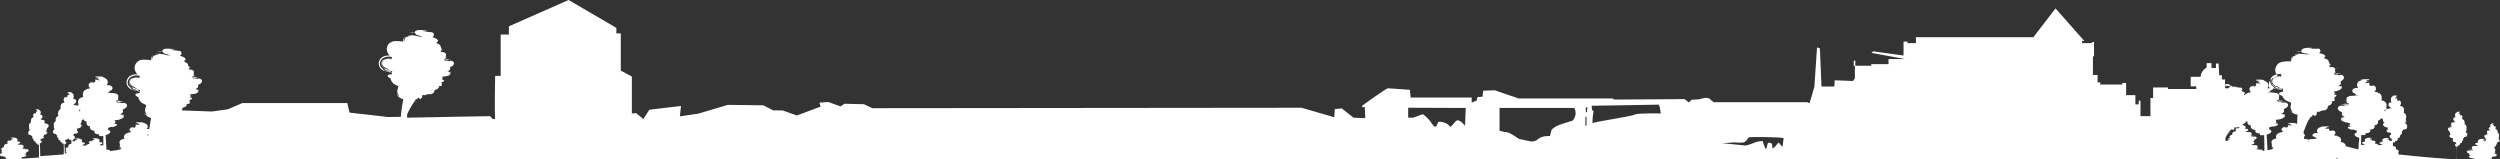 <?xml version="1.0" encoding="utf-8"?>
<!-- Generator: Adobe Illustrator 24.2.0, SVG Export Plug-In . SVG Version: 6.00 Build 0)  -->
<svg version="1.1" id="レイヤー_1" xmlns="http://www.w3.org/2000/svg" xmlns:xlink="http://www.w3.org/1999/xlink" x="0px"
	 y="0px" viewBox="0 0 1130 72" style="enable-background:new 0 0 1130 72;" xml:space="preserve" width="1130px" height="72px">
<rect x="0" y="0" width="1130" height="72" fill="#333333" stroke="none"/>
<style type="text/css">
	.st0{fill:#FFFFFF;}
</style>
<g>
	<g>
		<path class="st0" d="M91.1,28.2c0-0.3-0.2-0.5-0.2-0.5C91.1,28,91.1,28.2,91.1,28.2z"/>
		<path class="st0" d="M89.1,31.8c0.1-0.1,0.3-0.4,0.3-0.7c0,0,0,0,0-0.1C89.5,31.2,89.3,31.5,89.1,31.8z"/>
		<path class="st0" d="M87.1,34.5c0-0.1,0.4-0.1,0.5-0.2c0.2,0,1.1-0.2,0.6,0C87.8,34.4,87.5,34.5,87.1,34.5z"/>
		<path class="st0" d="M61.3,20.3c-0.1,0.1-0.1,0.2-0.1,0.2C61.2,20.5,61.3,20.4,61.3,20.3z"/>
		<path class="st0" d="M61.4,20.2c0,0-0.1,0.1-0.1,0.1C61.3,20.3,61.4,20.2,61.4,20.2z"/>
		<path class="st0" d="M71.7,15.7C71.8,14.6,71.8,14.9,71.7,15.7L71.7,15.7z"/>
		<path class="st0" d="M65.6,40.7C65.6,40.7,65.6,40.7,65.6,40.7L65.6,40.7z"/>
		<path class="st0" d="M61.1,20.7c-0.1,0.2-0.2,0.4-0.3,0.7C60.8,21.2,61,21,61.1,20.7z"/>
		<path class="st0" d="M61.2,20.5c0,0.1-0.1,0.1-0.1,0.2C61.1,20.6,61.1,20.6,61.2,20.5z"/>
		<path class="st0" d="M55.1,42.5c0.1-0.2,0.3-0.4,0.4-0.8c0,0,0-0.1,0-0.1C55.5,41.8,55.4,42.3,55.1,42.5z"/>
		<path class="st0" d="M49.4,49.8c-0.2,0-0.4-0.1-0.6-0.1C48.9,49.7,49,49.6,49.4,49.8z"/>
		<path class="st0" d="M52.9,45.6c0-0.1,0.4-0.1,0.6-0.2c0.2,0,1.2-0.2,0.7,0C53.7,45.5,53.3,45.5,52.9,45.6z"/>
		<path class="st0" d="M57.3,38.6c0-0.3-0.2-0.5-0.2-0.6C57.4,38.4,57.3,38.6,57.3,38.6z"/>
		<path class="st0" d="M36.7,46.8c0.1-0.1,0.2-0.3,0.2-0.6c0,0,0,0,0-0.1C36.9,46.2,36.9,46.6,36.7,46.8z"/>
		<path class="st0" d="M33.7,52.6c-0.1,0-0.2,0-0.3-0.1C33.5,52.5,33.6,52.4,33.7,52.6z"/>
		<path class="st0" d="M36.2,49c-0.2,0.1-0.4,0.1-0.6,0.2c0-0.1,0.2-0.1,0.3-0.2C36,49.1,36.5,48.9,36.2,49z"/>
		<path class="st0" d="M29.9,55.2c-0.1,0-0.1,0-0.2,0C29.7,55.2,29.8,55.1,29.9,55.2z"/>
		<path class="st0" d="M27.2,55.7C27.2,55.6,27.2,55.6,27.2,55.7C27.2,55.6,27.2,55.7,27.2,55.7C27.2,55.7,27.2,55.7,27.2,55.7z"/>
		<path class="st0" d="M27.2,55.7c0,0,0,0.1,0,0.1C27.2,55.8,27.2,55.7,27.2,55.7z"/>
		<path class="st0" d="M27.2,55.8c0,0.1,0,0.2,0.1,0.3C27.2,56,27.2,55.9,27.2,55.8z"/>
		<path class="st0" d="M24.4,49c0,0.1,0,0.1,0,0.2C24.4,48.7,24.4,48.8,24.4,49z"/>
		<path class="st0" d="M20.9,50.9c0.1-0.1,0.1-0.3,0.1-0.5c0,0,0,0,0,0C21.1,50.5,21,50.7,20.9,50.9z"/>
		<path class="st0" d="M18.7,55.2c-0.1,0-0.1,0-0.2,0C18.5,55.2,18.6,55.1,18.7,55.2z"/>
		<path class="st0" d="M20.3,52.6c0.1,0,0.5-0.1,0.3,0c-0.2,0.1-0.3,0.1-0.5,0.1C20.1,52.7,20.2,52.6,20.3,52.6z"/>
		<path class="st0" d="M21.8,48.5c0-0.2-0.1-0.3-0.1-0.4C21.8,48.4,21.8,48.5,21.8,48.5z"/>
		<path class="st0" d="M16,55.8c0,0.1,0,0.2,0.1,0.3C16,56,16,55.9,16,55.8z"/>
		<path class="st0" d="M15.9,55.7c0,0,0,0.1,0,0.1C16,55.8,15.9,55.7,15.9,55.7z"/>
		<path class="st0" d="M15.9,55.7C15.9,55.6,16,55.6,15.9,55.7C16,55.6,15.9,55.7,15.9,55.7C15.9,55.7,15.9,55.7,15.9,55.7z"/>
		<path class="st0" d="M13.2,49c0,0.1,0,0.1,0,0.2C13.2,48.7,13.2,48.8,13.2,49z"/>
		<path class="st0" d="M0.4,60.7c0,0-0.1,0.1-0.1,0.1C0.3,60.8,0.3,60.7,0.4,60.7z"/>
		<path class="st0" d="M0,70.1c0.2,0.4,0.5,0.5,0.7,0.5c0.4,0.1,0.7,0.1,1,0.1c0.1,0,0.2,0,0.3,0C2,71,2.2,71.1,2.3,71.1
			c0.1,0.1,0.3,0.1,0.4,0.1c0,0,0,0,0,0c0,0-0.1,0.1-0.1,0.1c0,0.1,0,0.4,0.4,0.6c0,0,0,0,0,0h2.3h4.9h7.4h0.7h10.5h0.7h2.8h0h0.9
			h6.2H40h6.4h0.7h1h10h8.5h2.9h0.2h0.6h0H72l0,0h906.5c-0.3,0-0.5,0-0.5,0h24.8h2.1h0.5h6.6h0.7h7.1h3.4h1.8h5.9h12.2h0.4h1.2h11
			c0,0,0,0,0.1,0c0.4-0.2,0.6-0.6,0.6-0.8l0.1,0.9h9.2h1h0.7h6.4h0.7h6.2h0.9h0h28.5h0.7h7.4h4.9h2.3c0,0,0,0,0,0
			c0.3-0.1,0.3-0.5,0.4-0.6c0,0.2,0,0.4,0,0.6h0.5c0-0.2,0-0.5,0-0.9c0.1-0.1,0.2-0.2,0.2-0.3c0.1,0,0.2,0,0.3,0c0.3,0,0.6,0,1-0.1
			c0.2-0.1,0.5-0.1,0.7-0.5c0.1-0.2,0-0.4-0.1-0.5c0,0-0.1-0.1-0.1-0.1c0.1,0.1,0.2,0.3,0.2,0.5c0,0.2-0.2,0.3-0.2,0.4
			c-0.1,0.1-0.2,0.1-0.2,0.1c0.2-0.1,0.5-0.3,0.4-0.6c-0.1-0.3-0.3-0.4-0.5-0.4c-0.1-0.1-0.2-0.1-0.4-0.1c0,0,0.1,0,0.1-0.1
			c0.3-0.2,0.5-0.6,0.4-0.7c0-0.1,0,0-0.2,0.3c0.1,0-0.1,0.3-0.4,0.4c-0.1,0-0.1,0-0.2,0c0.2-0.1,0.4-0.4,0.4-0.5
			c0,0,0.1-0.2,0.1-0.3c0-0.1,0-0.1-0.1-0.2c0.1,0,0.1-0.1,0.1-0.2c0,0-0.1,0.1-0.1,0.1c0,0,0-0.1,0-0.1c0.2-0.2,0.3-0.6,0.1-0.9
			c-0.2-0.3-0.4-0.4-0.6-0.4c0.1,0,0.2-0.1,0.3-0.2c0,0,0,0,0,0.1c0-0.1,0.1-0.3-0.1-0.4c0,0,0.1,0,0.1,0c0,0,0,0.1,0,0.1
			c0,0,0-0.1,0-0.1c0,0,0,0,0,0c0.1,0,0.2-0.1,0.4-0.2c0.1-0.1,0.1-0.1,0.2-0.2c0.1-0.1,0.1-0.3,0-0.5c0.1,0,0.2-0.1,0.3-0.1
			c0.2-0.2,0.2-0.5,0.2-0.6c0-0.1,0-0.1-0.1-0.1c0,0,0,0,0,0c0.1,0,0.1,0,0.2-0.1c0.1,0,0.2-0.2,0.2-0.4c0,0,0.1,0,0.1,0
			c0.2,0,0.3,0,0.5-0.1c0.1-0.1,0.3-0.1,0.3-0.5c0-0.2,0-0.4-0.1-0.5c0-0.1-0.1-0.2-0.1-0.2c0.1,0.1,0.2,0.4,0.2,0.6
			c0,0.2-0.1,0.3-0.1,0.4c-0.1,0.1-0.1,0.1-0.1,0.1c0.1-0.1,0.2-0.3,0.2-0.6c-0.1-0.3-0.2-0.4-0.2-0.4c-0.1-0.1-0.1-0.1-0.2-0.1
			c0,0,0,0,0-0.1c0.2-0.2,0.2-0.6,0.2-0.8c0-0.1,0,0-0.1,0.3c0,0-0.1,0.3-0.2,0.4c0,0-0.1,0-0.1,0c0.1-0.1,0.2-0.4,0.2-0.5
			c0,0,0.1-0.2,0.1-0.3c0-0.1,0-0.1,0-0.2c0.1-0.1,0.1-0.2,0.1-0.4c0,0.1-0.1,0.2-0.1,0.3c0,0,0-0.1,0-0.1c0.1-0.2,0.2-0.6,0-0.9
			c-0.1-0.3-0.3-0.4-0.4-0.5c-0.1-0.1-0.2-0.1-0.2-0.1c0,0,0,0,0,0c0,0,0,0,0,0c0,0,0,0,0,0c0.1-0.2,0.1-0.5,0-0.7
			c-0.1-0.4-0.2-0.6-0.4-0.7c0,0,0,0.1,0,0.1c-0.1-0.2-0.2-0.2-0.3-0.3c0.1,0.1,0,0-0.1,0c-0.1-0.1-0.1-0.1-0.2-0.1
			c0,0,0.1-0.1,0.1-0.2c0,0,0.1-0.2,0.1-0.3c0-0.1,0-0.2,0-0.3c-0.1-0.4-0.2-0.4-0.3-0.5c-0.3-0.1,0.1,0,0.2,0.4
			c-0.2-0.3-0.3-0.3-0.4-0.4c-0.1-0.1-0.2-0.1-0.2-0.1c0,0.1,0.4,0.2,0.1,0.2c-0.2-0.1,0.1,0.1-0.2,0l-0.1-0.2c0,0,0,0,0,0l0-0.4
			c0,0-0.2,0-0.5,0c-0.5,0,0.5-0.2,0-0.3l0.2,0c0,0,0,0,0,0c0.1,0,0.2,0,0.3,0c-0.2,0-0.5,0-0.4-0.1c0.1,0,0.3,0,0.4-0.1
			c-0.1-0.1,0-0.1,0-0.2c-0.4,0-0.7-0.1-1.2,0.1c0.1,0,0.3-0.1,0.2,0c-0.2,0.1-0.3,0.1-0.4,0.3c0,0.1-0.1,0.1-0.1,0.2
			c0,0.1,0,0.1-0.1,0.2c0,0,0,0.1,0,0.1c0,0.1,0,0.2,0,0.3c0,0.2,0.1,0.3,0.1,0.4c0,0,0,0,0,0.1c-0.2,0-0.4,0-0.6,0.1
			c0.1,0,0.1,0,0.1,0c-0.1,0.1-0.2,0-0.3,0.3c0,0.1,0,0.2,0,0.3c0,0.1,0.1,0.2,0.1,0.2c0,0,0,0,0,0l0,0c0,0,0.1,0,0.1,0.1
			c0,0,0.1,0,0.1,0c0,0,0,0,0,0c0.1,0.1,0.1,0.2,0.2,0.3c-0.1,0-0.1,0-0.2-0.1c0.2,0.3,0.3,0.2,0.3,0.2c-0.1,0-0.1-0.1-0.1-0.1
			c0.1,0,0.2,0,0.3,0.1c-0.1,0-0.1,0-0.2,0l0.1,0.1c-0.1,0-0.2-0.1-0.3-0.1c0,0.1-0.3,0.1-0.6,0.1c-0.2,0-0.3,0-0.5,0.2
			c-0.1,0.1-0.1,0.3-0.1,0.5c0,0.1,0,0.1,0.1,0.2c-0.1,0.2,0,0.4,0,0.5c0,0.1,0.1,0.1,0.1,0.1c0,0,0.1,0.1,0.2,0.2
			c0,0-0.1,0-0.1-0.1l-0.1,0.1c-0.1,0-0.3-0.1-0.2-0.1c-0.2,0-0.5,0.1-0.7,0.2c0.3,0,0.8,0.1,0.9,0c0.2,0.1-0.3,0.1-0.1,0.2
			c-0.4-0.1-0.3,0.1-0.7,0.1c0.1-0.1,0-0.1-0.2-0.1c-0.1,0-0.2,0.1-0.3,0.2c-0.1,0.1-0.1,0.3-0.1,0.2c0,0.1,0,0.3,0.1,0.5
			c0.1,0.1,0.1,0.2,0.2,0.3c0.1,0.1,0.2,0.2,0.3,0.3l0,0l0,0c0,0.1-0.1,0.2,0,0.4c0.1,0.3,0.2,0.4,0.3,0.4c0.1,0,0.1,0.1,0.1,0.1
			c0,0,0,0-0.1,0c-0.1,0-0.1,0-0.2,0.1c-0.1,0-0.2,0.1-0.2,0.3c0,0.2,0.1,0.2,0.2,0.3c0,0,0,0,0.1,0c0,0,0,0-0.1,0
			c-0.1,0-0.1-0.1-0.2-0.3c0-0.1,0-0.3,0-0.3c0-0.1,0-0.1,0-0.1c-0.1,0-0.1,0.3-0.1,0.4c0,0.1,0,0.1,0,0.2l-0.1-0.1c0,0,0,0-0.1,0
			l0-0.4c0,0-0.4,0-0.9,0c-0.9,0,1-0.2,0-0.3l0.4,0c0,0-0.1,0,0,0c0.2,0,0.3,0,0.5,0c-0.3,0-1,0-0.7-0.1c0.2,0,0.5,0,0.7-0.1
			c-0.2-0.1,0.1-0.1,0-0.2c-0.8,0-1.4-0.1-2.4,0.1c0.2,0,0.5,0,0.4,0c-0.3,0.1-0.5,0.1-0.8,0.3c-0.1,0.1-0.1,0.1-0.2,0.2
			c0,0.1-0.1,0.1-0.1,0.2c0,0,0,0.1,0,0.1c0,0.1,0,0.2,0,0.3c0,0.2,0.1,0.3,0.2,0.4c0,0,0,0,0.1,0.1c-0.4,0-0.7,0-1.1,0.1
			c0.1,0,0.2,0,0.2,0c-0.1,0.1-0.3,0-0.6,0.3c0,0.1-0.1,0.2,0,0.3c0.1,0.1,0.1,0.2,0.2,0.2c0,0,0.1,0,0.1,0c0.1,0,0.1,0,0.2,0.1
			c0.1,0,0.1,0,0.2,0c0,0,0,0,0,0c0.1,0.1,0.3,0.2,0.4,0.3c-0.1,0-0.3,0-0.4-0.1c0.4,0.3,0.6,0.2,0.5,0.2c-0.1,0-0.2-0.1-0.2-0.1
			c0.2,0,0.4,0,0.5,0.1c-0.1,0-0.2,0-0.4,0l0.2,0.1c-0.3,0-0.5-0.1-0.5-0.1c0,0.1-0.5,0.1-1.1,0.1c-0.3,0-0.6,0-1,0.2
			c-0.2,0.1-0.3,0.3-0.2,0.5c0,0.1,0.1,0.1,0.1,0.2c-0.2,0.2-0.1,0.4,0,0.5c0.1,0.1,0.1,0.1,0.2,0.1c0.1,0,0.1,0.1,0.4,0.2
			c-0.1,0-0.2,0-0.2-0.1l-0.2,0.1c-0.2,0-0.6-0.1-0.3-0.1c-0.4,0-0.9,0.1-1.4,0.2c0.6,0,1.5,0.1,1.8,0c0.4,0.1-0.5,0.1-0.2,0.2
			c-0.9-0.1-0.5,0.1-1.4,0.1c0.2-0.1,0-0.1-0.4-0.1c-0.2,0-0.3,0.1-0.5,0.2c-0.2,0.1-0.2,0.3-0.2,0.2c0,0.1,0,0.3,0.1,0.5
			c0.1,0.1,0.2,0.2,0.4,0.3c0.2,0.1,0.5,0.2,0.6,0.3l-0.1,0l0.1,0c-0.1,0.1-0.1,0.2-0.1,0.3c0.2,0.3,0.4,0.3,0.6,0.4
			c0.1,0,0.2,0.1,0.3,0.1c0,0-0.1,0-0.1,0c-0.1,0-0.2,0-0.4,0.1c-0.1,0-0.4,0.1-0.3,0.3c0,0.2,0.2,0.2,0.3,0.3
			c0.1,0,0.2,0.1,0.3,0.1c-0.2,0-0.5-0.1-0.7-0.3c-0.1-0.1,0-0.3,0.1-0.3c0-0.1,0.1-0.1,0-0.1c-0.1,0-0.3,0.2-0.2,0.4
			c0,0.2,0.1,0.2,0.2,0.3c0.1,0.1,0.2,0.1,0.3,0.2c0.2,0.1,0.3,0.1,0.4,0.1c0.2,0.1,0.5,0.1,1,0.2l-0.1,0c0.2,0,0.5,0,0.7,0.1
			c0,0-0.1,0-0.1,0.1c-0.1,0.1-0.1,0.3-0.1,0.4c0,0,0,0,0,0c-0.1,0-0.2,0-0.5,0.1c0.1,0,0.3-0.1,0.5,0c0,0,0.1,0.1,0.1,0.1
			c-0.1,0-0.2,0-0.2,0c0.1,0,0.2,0,0.2,0c0,0,0.1,0,0.1,0.1c-0.1,0-0.3,0-0.4,0c-2-0.1-4.6-0.3-7.6-0.5c-0.1-1.2-0.1-3.2,0-5.8
			c0.3,0,0.5,0,0.7,0c0,0-0.1-0.1-0.1-0.1c0.1,0,0.1,0,0.1,0l0-0.1c0,0,0,0,0,0c0,0,0,0,0,0l0-0.2c0.1,0,0.1,0,0.2,0
			c-0.1,0-0.1,0-0.2,0l0-0.1c0.4,0,0.7-0.2,0.8-0.4c0,0,0,0.1,0,0.1c0.1-0.1,0.1-0.5-0.1-0.6c0,0,0.1,0,0.1,0c0,0.1,0,0.1,0.1,0.2
			c0-0.1,0-0.1,0-0.2c0,0,0,0,0,0c0.2,0,0.3-0.1,0.5-0.2c0.1-0.1,0.2-0.1,0.3-0.3c0.1-0.1,0.1-0.4,0-0.6c0.1,0,0.2-0.1,0.4-0.2
			c0.2-0.2,0.2-0.7,0.2-0.8c0-0.1,0-0.1-0.1-0.2c0,0,0,0,0,0c0.1,0,0.2,0,0.3-0.1c0.1-0.1,0.2-0.2,0.3-0.5c0.1,0,0.1,0,0.2,0
			c0.2,0,0.4,0,0.7-0.2c0.1-0.1,0.3-0.2,0.5-0.7c0.1-0.2,0-0.5-0.1-0.7c-0.1-0.1-0.1-0.2-0.2-0.3c0.1,0.1,0.3,0.5,0.2,0.8
			c0,0.3-0.1,0.4-0.2,0.5c-0.1,0.1-0.1,0.1-0.2,0.1c0.1-0.1,0.3-0.4,0.3-0.9c-0.1-0.4-0.2-0.5-0.3-0.6c-0.1-0.1-0.2-0.1-0.2-0.2
			c0,0,0,0,0.1-0.1c0.2-0.3,0.3-0.8,0.3-1c0-0.2,0,0-0.1,0.5c0.1-0.1-0.1,0.4-0.3,0.6c0,0-0.1,0-0.1-0.1c0.1-0.2,0.3-0.5,0.3-0.7
			c0,0,0.1-0.3,0.1-0.5c0-0.1,0-0.2-0.1-0.2c0.1-0.1,0.1-0.3,0.2-0.5c0,0.1-0.1,0.3-0.2,0.5c0,0,0-0.1,0-0.1c0.1-0.2,0.2-0.8,0-1.2
			c-0.2-0.4-0.4-0.5-0.5-0.6c-0.2-0.1-0.3-0.2-0.3-0.2c0,0,0,0,0,0c0,0,0,0,0,0c0,0,0,0,0,0c0.1-0.3,0.1-0.7,0-1
			c-0.1-0.6-0.3-0.8-0.5-1c0,0,0,0.1,0,0.1c-0.2-0.2-0.3-0.3-0.4-0.4c0.1,0.1,0,0.1-0.1,0c-0.1-0.1-0.2-0.2-0.3-0.2
			c0,0,0.1-0.1,0.2-0.2c0-0.1,0.1-0.2,0.1-0.4c0-0.2,0-0.3,0-0.4c-0.1-0.5-0.3-0.5-0.4-0.6c-0.4-0.2,0.2,0.1,0.3,0.5
			c-0.2-0.4-0.4-0.4-0.5-0.5c-0.1-0.1-0.2-0.1-0.3-0.2c0.1,0.2,0.6,0.3,0.2,0.3c-0.2-0.2,0.1,0.2-0.3,0l-0.1-0.2c0,0,0,0,0,0l0-0.6
			c0,0-0.3,0-0.6,0.1c-0.7,0,0.7-0.3,0-0.4l0.3,0c0,0,0,0,0,0c0.1,0,0.2,0,0.4,0c-0.2,0-0.7,0-0.5-0.2c0.2,0,0.3-0.1,0.5-0.1
			c-0.1-0.1,0.1-0.2,0-0.2c-0.5,0-1-0.1-1.7,0.2c0.1,0,0.4-0.1,0.3,0c-0.2,0.1-0.4,0.2-0.6,0.4c-0.1,0.1-0.1,0.1-0.2,0.3
			c0,0.1-0.1,0.2-0.1,0.3c0,0.1,0,0.1,0,0.2c0,0.1,0,0.2,0,0.4c0,0.3,0.1,0.4,0.2,0.6c0,0,0,0,0,0.1c-0.3,0-0.5,0-0.8,0.1
			c0.1,0,0.1,0,0.2,0c-0.1,0.1-0.2,0-0.4,0.5c0,0.1,0,0.2,0,0.4c0,0.2,0.1,0.2,0.1,0.3c0,0,0,0,0.1,0.1v0c0.1,0,0.1,0.1,0.1,0.1
			c0.1,0,0.1,0,0.1,0.1c0,0,0,0,0,0c0.1,0.2,0.2,0.3,0.3,0.4c-0.1,0-0.2,0-0.3-0.1c0.3,0.4,0.4,0.3,0.4,0.3c-0.1,0-0.1-0.1-0.1-0.1
			c0.1,0,0.3,0.1,0.4,0.1c-0.1,0-0.2,0-0.3,0l0.1,0.1c-0.2,0-0.3-0.1-0.3-0.1c0,0.1-0.4,0.1-0.8,0.1c-0.2,0-0.4,0-0.7,0.3
			c-0.1,0.1-0.2,0.4-0.1,0.6c0,0.1,0.1,0.2,0.1,0.2c-0.1,0.3-0.1,0.6,0,0.6c0.1,0.1,0.1,0.1,0.1,0.1c0.1,0,0.1,0.1,0.3,0.2
			c-0.1,0-0.1,0-0.1-0.1l-0.1,0.1c-0.1,0-0.5-0.1-0.2-0.2c-0.3,0-0.6,0.1-1,0.2c0.4-0.1,1,0.2,1.3,0c0.3,0.1-0.4,0.1-0.1,0.2
			c-0.6-0.2-0.4,0.1-1,0.2c0.1-0.1,0-0.2-0.2-0.1c-0.1,0-0.2,0.1-0.4,0.3c-0.1,0.2-0.1,0.4-0.1,0.3c0,0.2,0,0.4,0.1,0.6
			c0.1,0.2,0.2,0.3,0.3,0.4c0.2,0.2,0.3,0.3,0.4,0.4l0,0l0.1,0c-0.1,0.1-0.1,0.3-0.1,0.5c0.1,0.5,0.3,0.5,0.4,0.6
			c0.1,0.1,0.1,0.1,0.2,0.1c0,0-0.1,0-0.1,0c-0.1,0-0.2,0-0.3,0.1c-0.1,0-0.2,0.1-0.2,0.4c0,0.2,0.1,0.3,0.2,0.4
			c0.1,0.1,0.2,0.1,0.2,0.1c-0.2-0.1-0.4-0.1-0.5-0.4c-0.1-0.2,0-0.4,0-0.4c0-0.1,0-0.1,0-0.1c-0.1,0.1-0.2,0.3-0.1,0.5
			c0,0.2,0.1,0.3,0.1,0.4c0.1,0.1,0.2,0.2,0.2,0.2c0.1,0.1,0.2,0.1,0.3,0.2c0.2,0.1,0.3,0.1,0.7,0.2l-0.1,0c0.2,0,0.3,0,0.5,0.1
			c0,0-0.1,0.1-0.1,0.1c-0.1,0.1-0.1,0.4,0,0.5h0c-0.1,0-0.2,0-0.3,0.1c0.1-0.1,0.2-0.1,0.4-0.1c0,0,0,0.1,0.1,0.1
			c-0.1,0-0.1,0-0.1,0c0.1,0,0.1,0,0.2,0c0,0,0,0.1,0.1,0.1c-0.1,0-0.3,0-0.4,0.1c-0.1,0.1-0.1,0.3,0,0.4c0.1,0.1,0.2,0.2,0.2,0.2
			c0.2,0.1,0.3,0.2,0.5,0.2c-0.1-0.1-0.1-0.1,0-0.1c0.1,0,0.2,0.1,0.3,0.1c0.1,0.1,0.2,0.2,0.5,0.2l0,0.2c-0.1,0-0.2,0.1-0.1,0.1
			c0,0,0.1,0,0.1,0l0,0.2c0,0,0,0,0,0c0,0,0,0,0,0c-0.1,0-0.2,0.1-0.3,0.2c0,0,0,0-0.1,0.1c-0.1,0.1-0.2,0.4-0.2,0.5c0,0,0,0,0.1,0
			c0.1,0.3,0.3,0.5,0.6,0.6c0,0,0,0,0.1,0c0,0,0.1,0,0.1,0c-0.1,1.8-0.2,3.8-0.2,5.8c-7.4-0.5-17-1.3-26.1-2.3
			c0.1-0.2,0.2-0.3,0.1-0.4c0-0.1,0,0-0.2,0.3c0,0,0,0,0,0.1c-0.1,0-0.1,0-0.2,0c0-0.1,0.1-0.1,0.1-0.2c0,0,0.1-0.2,0.1-0.3
			c0-0.1,0-0.1-0.1-0.2c0.1,0,0.1-0.1,0.1-0.2c0,0-0.1,0.1-0.1,0.1c0,0,0-0.1,0-0.1c0.2-0.2,0.3-0.6,0.1-0.9
			c-0.2-0.3-0.5-0.4-0.7-0.4c-0.2-0.1-0.4-0.1-0.5-0.1c0,0,0,0,0,0c0,0,0,0,0,0c0,0,0,0,0,0c0.1-0.2,0.1-0.5,0.1-0.7
			c-0.1-0.4-0.5-0.6-0.7-0.7c0,0,0,0.1,0,0.1c-0.2-0.2-0.4-0.2-0.6-0.3c0.1,0.1,0,0.1-0.1,0c0-0.5,0-1,0-1.6c0.3,0.1,0.7,0.1,1,0
			c0,0-0.1-0.1-0.2-0.1c0.1,0,0.2,0,0.2,0l0-0.2c0,0,0,0,0,0c0,0,0,0,0,0l0-0.2c0.1,0,0.2,0,0.3,0c-0.1,0-0.2,0-0.2,0l0-0.1
			c0.5,0,0.9-0.2,1-0.5c0,0,0,0.1,0,0.1c0.1-0.2,0.1-0.6-0.1-0.8c0,0,0.1,0,0.1,0c0.1,0.1,0.1,0.2,0.1,0.4c0,0.2-0.1,0.4-0.1,0.5
			c0.2-0.2,0.2-0.7,0.1-0.9c0,0,0,0,0,0c0.2-0.1,0.4-0.1,0.7-0.3c0.1-0.1,0.2-0.2,0.3-0.4c0.1-0.2,0.1-0.6,0.1-0.8
			c0.2,0,0.3-0.1,0.5-0.3c0.3-0.3,0.3-0.9,0.3-1.1c0-0.1-0.1-0.2-0.1-0.2c0,0,0,0,0-0.1c0.1,0,0.2,0,0.3-0.1
			c0.1-0.1,0.3-0.3,0.4-0.7c0.1,0,0.2,0,0.3,0c0.3,0,0.6,0,0.9-0.2c0.2-0.1,0.5-0.2,0.6-0.9c0.1-0.3,0-0.7-0.1-1
			c-0.1-0.2-0.2-0.3-0.2-0.4c0.2,0.2,0.4,0.7,0.3,1.1c0,0.4-0.2,0.6-0.2,0.7c-0.1,0.2-0.2,0.1-0.2,0.1c0.1-0.1,0.4-0.6,0.3-1.1
			c-0.1-0.5-0.3-0.6-0.4-0.8c-0.1-0.1-0.2-0.2-0.3-0.2c0,0,0-0.1,0.1-0.1c0.3-0.3,0.4-1.1,0.4-1.3c0-0.3,0-0.1-0.2,0.6
			c0.1-0.1-0.1,0.5-0.4,0.8c-0.1,0-0.1-0.1-0.2-0.1c0.2-0.2,0.4-0.6,0.4-0.9c0-0.1,0.1-0.4,0.1-0.6c0-0.1,0-0.2-0.1-0.3
			c0.1-0.2,0.2-0.4,0.2-0.7c0,0.2-0.1,0.4-0.2,0.6c0-0.1,0-0.1,0-0.2c0.2-0.3,0.3-1.1,0.1-1.6c-0.2-0.6-0.5-0.7-0.6-0.8
			c-0.2-0.1-0.4-0.2-0.4-0.3c0,0,0,0,0-0.1c0,0,0,0,0,0c0,0,0,0,0,0c0.1-0.4,0.1-0.9,0.1-1.3c-0.1-0.8-0.4-1.1-0.6-1.3
			c0,0.1,0,0.1,0,0.2c-0.2-0.3-0.4-0.4-0.6-0.5c0.1,0.1,0,0.1-0.2,0.1c-0.1-0.1-0.3-0.2-0.4-0.3c0.1,0,0.1-0.1,0.2-0.3
			c0.1-0.1,0.1-0.3,0.2-0.6c0-0.2,0-0.4,0-0.6c-0.2-0.7-0.4-0.7-0.5-0.8c-0.5-0.3,0.3,0.1,0.4,0.6c-0.3-0.5-0.5-0.5-0.7-0.7
			c-0.2-0.1-0.3-0.2-0.4-0.2c0.1,0.2,0.8,0.4,0.2,0.4c-0.3-0.2,0.2,0.2-0.4,0l-0.2-0.3c0,0,0,0-0.1,0l0-0.8c0,0-0.4,0-0.8,0.1
			c-0.9-0.1,0.9-0.4,0-0.5l0.3,0c0,0-0.1,0,0-0.1c0.2,0,0.3,0,0.5-0.1c-0.3-0.1-1,0-0.7-0.2c0.2,0,0.4-0.1,0.7-0.1
			c-0.2-0.1,0.1-0.2,0-0.3c-0.7,0-1.3-0.2-2.2,0.2c0.2,0,0.5-0.1,0.4,0c-0.3,0.2-0.5,0.2-0.7,0.5c-0.1,0.1-0.1,0.2-0.2,0.4
			c0,0.1-0.1,0.2-0.1,0.4c0,0.1,0,0.2,0,0.3c0,0.1,0,0.3,0,0.5c0,0.3,0.1,0.5,0.2,0.7c0,0,0,0.1,0.1,0.1c-0.3,0-0.7,0-1.1,0.1
			c0.1,0,0.2,0,0.2,0c-0.1,0.1-0.3,0-0.5,0.6c0,0.2-0.1,0.3,0,0.6c0.1,0.2,0.1,0.3,0.2,0.4c0,0,0.1,0.1,0.1,0.1v0
			c0.1,0.1,0.1,0.1,0.2,0.1c0.1,0,0.1,0.1,0.2,0.1c0,0,0,0,0,0c0.1,0.2,0.3,0.3,0.4,0.5c-0.1,0-0.3,0-0.4-0.2
			c0.3,0.5,0.5,0.4,0.5,0.4c-0.1,0-0.1-0.1-0.2-0.2c0.2,0,0.3,0.1,0.5,0.1c-0.1,0-0.2,0-0.3,0l0.2,0.1c-0.3,0-0.4-0.1-0.5-0.1
			c0,0.2-0.5,0.1-1,0.2c-0.2,0-0.4,0.1-0.6,0.2c0-0.7-0.1-0.5-0.1-0.1c0,0.1,0,0.1,0,0.2c0,0,0,0-0.1,0.1c0-0.1,0-0.2,0-0.2
			c0-0.1-0.1-0.3-0.1-0.4c0.2-0.2,0.3-0.5,0.4-0.9c-0.1,0.2-0.3,0.5-0.5,0.8c0-0.1,0-0.1-0.1-0.2c0.3-0.3,0.6-1.3,0.1-2
			c-0.4-0.7-0.9-0.9-1.2-1c-0.4-0.2-0.8-0.3-0.9-0.3c0,0,0,0,0-0.1c0,0,0,0,0,0c0,0,0,0,0,0c0.2-0.6,0.2-1.2,0.1-1.6
			c-0.2-0.9-0.8-1.4-1.2-1.6c0,0.1,0,0.1,0,0.2c-0.4-0.3-0.8-0.5-1.1-0.7c0.3,0.2,0,0.1-0.3,0.1c-0.3-0.2-0.5-0.3-0.7-0.3
			c0.1-0.1,0.2-0.1,0.4-0.3c0.1-0.1,0.3-0.4,0.3-0.7c0-0.3,0-0.5,0-0.7c-0.3-0.8-0.7-0.9-0.9-1c-1-0.3,0.5,0.1,0.7,0.8
			c-0.5-0.7-1-0.7-1.3-0.8c-0.4-0.1-0.6-0.2-0.7-0.3c0.2,0.3,1.4,0.6,0.4,0.5c-0.6-0.3,0.4,0.3-0.7,0l-0.4-0.4c0,0-0.1,0-0.1,0
			l0.1-1c0,0-0.7,0-1.6,0.1c-1.7-0.1,1.7-0.5,0-0.7l0.7,0c-0.1,0-0.1,0-0.1-0.1c0.3,0,0.6,0,0.9-0.1c-0.5-0.1-1.9,0-1.3-0.3
			c0.4-0.1,0.9-0.1,1.3-0.1c-0.4-0.2,0.1-0.3,0.1-0.4c-1.4,0-2.5-0.2-4.2,0.3c0.3,0,1-0.1,0.7,0.1c-0.6,0.2-0.9,0.3-1.4,0.6
			c-0.1,0.1-0.3,0.2-0.4,0.5c-0.1,0.1-0.2,0.3-0.2,0.5c0,0.1-0.1,0.2-0.1,0.3c0,0.2,0,0.4,0,0.6c0.1,0.4,0.2,0.7,0.4,0.9
			c0,0,0.1,0.1,0.1,0.1c-0.7,0-1.3,0-2,0.2c0.2,0,0.3,0,0.4,0c-0.2,0.1-0.6,0-1,0.8c-0.1,0.2-0.1,0.4,0,0.7c0.1,0.3,0.2,0.3,0.3,0.5
			c0.1,0,0.1,0.1,0.1,0.1v0c0.1,0.1,0.2,0.1,0.3,0.1c0.1,0,0.3,0.1,0.4,0.1c0,0,0,0,0,0c0.2,0.3,0.5,0.4,0.7,0.7
			c-0.2,0-0.5,0-0.8-0.2c0.6,0.6,1,0.5,0.9,0.5c-0.2,0-0.3-0.1-0.3-0.2c0.3,0,0.7,0.1,1,0.2c-0.2,0-0.4,0-0.7,0l0.3,0.1
			c-0.5,0-0.8-0.1-0.9-0.2c-0.1,0.2-0.9,0.1-1.9,0.2c-0.5,0.1-1.1,0.1-1.7,0.6c-0.3,0.2-0.5,0.7-0.4,1c0.1,0.2,0.1,0.3,0.2,0.4
			c-0.3,0.4-0.2,0.9,0,1.1c0.1,0.2,0.2,0.2,0.3,0.2c0.2,0,0.3,0.1,0.8,0.4c-0.2,0-0.3-0.1-0.3-0.1l-0.3,0.2c-0.3,0-1.2-0.2-0.6-0.3
			c-0.8,0.1-1.6,0.1-2.4,0.4c1-0.1,2.7,0.3,3.2,0c0.6,0.2-0.9,0.1-0.4,0.4c-1.5-0.3-0.9,0.1-2.5,0.3c0.3-0.2-0.1-0.3-0.6-0.2
			c-0.3,0.1-0.6,0.2-0.9,0.4c-0.3,0.3-0.3,0.6-0.4,0.5c-0.1,0.3,0,0.8,0.2,1c0.2,0.3,0.5,0.5,0.7,0.6c0.4,0.3,0.8,0.5,1.1,0.6
			l-0.1,0l0.1,0.1c-0.1,0.2-0.2,0.5-0.2,0.8c0.3,0.8,0.8,0.8,1,1c0.2,0.1,0.3,0.2,0.5,0.2c-0.1,0-0.2,0-0.2,0c-0.2,0-0.4,0-0.7,0.1
			c-0.2,0-0.6,0.2-0.6,0.7c0.1,0.4,0.4,0.5,0.5,0.6c0.2,0.1,0.4,0.2,0.6,0.2c-0.4-0.1-0.9-0.2-1.2-0.7c-0.1-0.3,0-0.6,0.1-0.7
			c0.1-0.1,0.1-0.2,0-0.2c-0.2,0.1-0.5,0.6-0.4,0.9c0,0.3,0.2,0.5,0.3,0.6c0.2,0.2,0.4,0.3,0.6,0.4c0.3,0.1,0.5,0.2,0.7,0.3
			c0.4,0.1,0.8,0.2,1.7,0.4l-0.2,0c0.4,0,0.8,0.1,1.2,0.1c-0.1,0-0.2,0.1-0.2,0.2c-0.2,0.2-0.3,0.6-0.1,0.9c0,0,0,0,0,0
			c-0.2,0-0.4-0.1-0.9,0.2c0.2-0.1,0.6-0.1,0.9-0.1c0.1,0.1,0.1,0.1,0.2,0.2c-0.2,0-0.4,0-0.4,0c0.2,0,0.3,0,0.4,0
			c0.1,0.1,0.1,0.1,0.2,0.2c-0.4,0-0.7,0-1.1,0.1c-0.3,0.2-0.1,0.6,0.1,0.7c0.2,0.2,0.4,0.3,0.6,0.3c0.4,0.2,0.8,0.3,1.3,0.4
			c-0.1-0.1-0.1-0.2,0-0.2c0.2,0,0.5,0.1,0.7,0.1c0.3,0.2,0.5,0.3,1.2,0.4l0,0.3c-0.3,0-0.5,0.1-0.2,0.1c0.1,0,0.1,0,0.2,0l0,0.4
			c0,0-0.1,0-0.1,0c0,0,0.1,0,0.1,0c-0.3,0.1-0.5,0.2-0.6,0.3c0,0-0.1,0.1-0.1,0.1c-0.3,0.2-0.4,0.6-0.4,0.8c0.1,0,0.1,0.1,0.2,0.1
			c0.2,0.5,0.8,0.8,1.5,1c0,0,0.1,0,0.3,0.1c0.1,0,0.1,0,0.2,0.1c-0.2,1.7-0.3,3.4-0.4,5.2c-2.2-0.5-4.2-1-5.8-1.5
			c0.1-0.3,0-0.6-0.2-0.9c-0.4-0.5-0.9-0.6-1.2-0.8c-0.4-0.1-0.7-0.2-0.8-0.2c0,0,0,0,0-0.1c0,0,0,0,0,0c0,0,0,0,0,0
			c0.2-0.4,0.2-0.9,0.1-1.2c-0.2-0.7-0.8-1-1.2-1.2c0,0,0,0.1,0,0.1c-0.4-0.3-0.7-0.4-1-0.5c0.3,0.1,0,0.1-0.3,0.1
			c-0.2-0.1-0.5-0.2-0.7-0.3c0.1,0,0.2-0.1,0.4-0.3c0.1-0.1,0.3-0.3,0.3-0.5c0-0.2,0-0.4,0-0.5c-0.3-0.6-0.7-0.7-0.9-0.8
			c-1-0.2,0.5,0.1,0.7,0.6c-0.5-0.5-0.9-0.5-1.2-0.6c-0.3-0.1-0.6-0.2-0.7-0.2c0.2,0.2,1.4,0.4,0.4,0.4c-0.6-0.2,0.4,0.2-0.7,0
			l-0.4-0.3c0,0-0.1,0-0.1,0l0.1-0.7c0,0-0.7,0-1.5,0.1c-1.6-0.1,1.6-0.4,0-0.5l0.6,0c-0.1,0-0.1,0-0.1,0c0.3,0,0.6,0,0.8,0
			c-0.5-0.1-1.8,0-1.2-0.2c0.4,0,0.8-0.1,1.2-0.1c-0.3-0.1,0.1-0.2,0.1-0.3c-1.3,0-2.3-0.1-4,0.2c0.3,0,0.9-0.1,0.7,0
			c-0.6,0.2-0.9,0.2-1.4,0.5c-0.1,0.1-0.2,0.2-0.4,0.4c-0.1,0.1-0.1,0.2-0.2,0.4c0,0.1-0.1,0.1-0.1,0.3c0,0.1,0,0.3,0,0.4
			c0.1,0.3,0.2,0.5,0.4,0.7c0,0,0.1,0.1,0.1,0.1c-0.6,0-1.2,0-1.9,0.1c0.2,0,0.3,0,0.4,0c-0.2,0.1-0.5,0-1,0.6
			c-0.1,0.1-0.1,0.3,0,0.5c0.1,0.2,0.2,0.3,0.3,0.3c0.1,0,0.1,0.1,0.1,0.1c0.1,0.1,0.2,0.1,0.3,0.1c0.1,0,0.2,0,0.4,0.1c0,0,0,0,0,0
			c0.2,0.2,0.5,0.3,0.7,0.5c-0.2,0-0.5,0-0.7-0.1c0.6,0.4,1,0.4,0.9,0.4c-0.2,0-0.3-0.1-0.3-0.2c0.3,0,0.6,0.1,0.9,0.1
			c-0.2,0-0.4,0-0.6,0l0.3,0.1c-0.5,0-0.8-0.1-0.8-0.1c-0.1,0.2-0.9,0.1-1.9,0.2c-0.4,0-0.9,0.1-1.3,0.3c-0.5-0.2-0.9-0.2-1.3-0.3
			c-0.3,0-0.6,0-0.8,0c0-0.3-0.1-0.6-0.1-1c0,0,0.1,0,0.1-0.1c0.1-0.1,0.2-0.1,0.3-0.3c0.1-0.2,0-0.4,0-0.5
			c-0.2-0.3-0.4-0.4-0.5-0.4c0-0.3,0-0.6-0.1-0.9c0.8-2.3,1.6-4.2,2.5-5.8c0.4,0,0.9,0,1.4,0.1c-0.2-0.1-0.8-0.1-1.3-0.1
			c0,0,0-0.1,0.1-0.1c0.1,0,0.1,0,0.2,0c-0.1,0-0.1,0-0.2,0c0.2-0.4,0.4-0.7,0.6-1c0.4,0,0.6,0,0.6,0l0.1-0.8c0.1,0,0.1,0,0.2,0
			c0.2,0.1,0.4,0.2,0.6,0.3l0.4,0.2l0.2,0.1l0,0h0c0-0.1,0-0.2,0-0.3l0,0l0,0c0,0.1,0,0,0-0.2l0,0l0,0c0,0,0-0.1,0-0.1l0,0l0.1,0
			l0,0l0.1,0l0.2,0l0.1,0l0,0h0l0,0h0c0.1-1-0.2,1.9,0.1-1.4c0.5,0,0.9,0,1.6-0.1c0.4-0.1-0.3-0.1-0.3-0.2c0.4,0,0.7-0.1,1-0.2
			c0.1,0,0.1-0.1,0.2-0.1c0,0.1,0,0.1,0,0c0.1,0,0.3-0.1,0.5-0.1c0.2-0.1,0.5-0.1,0.8-0.3c-1.1,0.5-0.9,0.4-0.4,0.4
			c0.2-0.1,0.7-0.2,1.2-0.7c0.2-0.3,0.4-0.7,0.4-1.3c0,0,0.1,0,0.1-0.1c0.2-0.1,0.3-0.1,0.3-0.1c0.6-0.2,1.2-0.6,1.3-1.1
			c0.1,0,0.1-0.1,0.2-0.1c0-0.2-0.1-0.4-0.3-0.6c0.4-0.1,0.9-0.2,1.5-0.4l-0.2-1.5c0.1-0.1,0.2-0.1,0.3-0.2c0.2-0.1,0.4-0.2,0.5-0.4
			c0.2-0.1,0.3-0.5,0-0.6c-0.3-0.1-0.7-0.1-1,0c0-0.1,0.1-0.1,0.1-0.2c0.1,0,0.2,0,0.3,0c0,0-0.1,0-0.3,0c0-0.1,0.1-0.1,0.1-0.2
			c0.3,0,0.7,0,0.9,0c-0.4-0.2-0.6-0.1-0.8-0.1c0,0,0,0,0,0c0.1-0.3,0-0.6-0.2-0.8c-0.1-0.1-0.2-0.1-0.2-0.1
			c0.4-0.1,0.7-0.2,1.1-0.2l-0.1,0c0.8-0.2,1.2-0.3,1.5-0.5c0.2-0.1,0.4-0.1,0.6-0.3c0.1-0.1,0.3-0.2,0.5-0.4
			c0.1-0.2,0.2-0.3,0.2-0.6c0-0.3-0.2-0.7-0.4-0.7c-0.1,0-0.1,0.1,0,0.2c0.1,0.1,0.3,0.4,0.2,0.7c-0.2,0.6-0.6,0.7-1,0.8
			c0.2-0.1,0.3-0.1,0.5-0.3c0.1-0.1,0.4-0.3,0.4-0.6c0-0.4-0.4-0.6-0.6-0.6c-0.2,0-0.4,0-0.6,0c-0.1,0-0.1,0-0.2,0
			c0.1-0.1,0.3-0.2,0.4-0.3c0.2-0.2,0.6-0.3,0.8-1c0-0.2-0.1-0.5-0.2-0.7l0.1-0.1l-0.1,0c0.2-0.1,0.5-0.3,0.9-0.6
			c0.2-0.2,0.4-0.3,0.5-0.6c0.2-0.3,0.2-0.7,0.1-1c0,0.1-0.1-0.2-0.4-0.5c-0.3-0.2-0.6-0.3-0.8-0.3c-0.5,0-0.9,0.1-0.5,0.2
			c-1.4,0-0.9-0.4-2.3,0c0.5-0.3-0.9-0.1-0.4-0.3c0.5,0.1,2-0.3,2.9-0.4c-0.8-0.1-1.5-0.1-2.2-0.1c0.5,0-0.2,0.2-0.5,0.3l-0.3-0.2
			c0,0.1-0.1,0.1-0.3,0.2c0.4-0.3,0.5-0.4,0.6-0.4c0.1,0,0.1-0.1,0.3-0.2c0,0,0,0,0-0.1c0.1,0,0.2,0,0.3,0.1l-0.3-0.2
			c0.1-0.2,0.1-0.5-0.2-0.8c0.1-0.1,0.1-0.2,0.2-0.4c0.1-0.3-0.1-0.7-0.4-0.9c-0.6-0.4-1.1-0.3-1.6-0.3c-0.2,0-0.3,0-0.5,0l-0.2-1
			c0.2,0.1,0.3,0.2,0.6,0.3c0.1,0,0.1,0,0-0.1l0-0.4c-0.1,0-0.2-0.1-0.3-0.1l-0.3-0.7c0-0.1-0.1-0.2-0.1-0.3c0,0,0-0.1-0.1-0.1
			l-0.1-0.3c0-0.4-0.5-0.8-1.4-1.1c-0.1,0-0.3-0.1-0.5-0.1c0,0,0,0,0,0c0-0.2,0-0.4-0.1-0.5c0,0,0,0,0,0c0.2,0,0.5-0.1,0.5-0.6
			c-0.1-0.5-0.5-0.6-0.7-0.7c-0.6-0.3-1.3-0.4-1.9-0.6c-0.1,0-0.1,0-0.2,0c0.3-0.2,0.6-0.5,0.6-0.9c0.1-0.6-0.3-1.1-0.9-1.2
			c-0.2,0-0.3,0-0.4,0.1v0c0,0-1.2,0-2.6,0l0,0c-0.5-0.1-1-0.1-1.5-0.1c0.9-0.2,1.7,0.1,1.8-0.1c-0.2-0.1-0.6,0-0.7-0.1
			c0.9-0.1,0.9,0,1.6,0.1c-0.9-0.2-2.1-0.3-3.4-0.2c-0.7,0.1-1.3,0.1-2.1,0.6c-0.1,0.1-0.5,0.5-0.4,1l0-0.1c-0.8,0-1.6,0.1-2.5,0.3
			c0.6-0.1,1.2,0,1.7,0l-0.4-0.1c0.3-0.1,1-0.1,1.3,0c0,0,0,0.1,0,0.1c0.3,0.5,0.5,0.4,0.7,0.5c0.3,0.1,0.6,0.2,0.8,0.3
			c0.3,0.1-0.2-0.2-0.3-0.2c0.7,0.2,1.1,0.2,1.7,0.3c0.2,0.1,0.4,0.1,0.5,0.2c0,0.1-0.7,0-1.1-0.1c0,0.2,0.3,0.2,0.8,0.3
			c0.1-0.1,0.4,0,0.9,0c0,0,0.1,0,0.1,0c-0.4,0-0.8-0.1-1.1,0c-0.8-0.1-1.8-0.3-2.9-0.4l0.3,0l-0.3,0c-0.6,0-1.2,0-1.9,0
			c-0.4,0.1-0.9,0.1-1.3,0.3c-0.2,0.3,0.5,0,1.3-0.1c0,0,0,0,0,0c0,0.1,0,0.2,0,0.3c-0.3,0-0.6,0.1-0.9,0.1c0.1,0.1,0,0.1-0.7,0.5
			c-0.1,0-0.2,0-0.3,0c0,0-0.1,0.1-0.3,0.4c-0.2,0.3-0.4,0.6-0.4,1.1c0,0.2,0,0.3,0.1,0.5l-0.1,0h-0.1c-0.1-0.3-0.1-0.7,0-1
			c-0.1,0.4-0.1,0.1,0-0.3c0.2-0.5,0.6-0.9,0.5-0.9c-0.5,0.4-0.9,1.1-0.8,2c0,0,0,0,0,0c0,0,0,0.1,0,0.1h0h0c0,0.1,0,0.3-0.1,0.4
			c-1,0-2-0.1-3.3,0.2c0.1-0.1-0.4-0.1-1.2,0.2c-0.4,0.2-1,0.4-1.6,1c-0.2,0.2-0.4,0.5-0.6,0.8c0.3-0.5,0.6-0.7,0.7-0.8
			c0.2-0.2,0.3-0.2,0.2-0.1c-0.3,0.3-0.7,0.7-0.9,1.2c-0.2,0.4-0.2,0.7-0.3,1.1c0,0.4,0,0.9,0.1,1.3c0.3,0.9,0.7,1.3,1,1.7
			c0.2,0.2,0.3,0.3,0.5,0.4c-0.3,0-0.6,0.1-0.9,0.1c-0.4,0.1-0.8,0.2-1.5,0.4c-0.3,0.2-0.8,0.4-1.3,0.9c-0.6,0.6-1,1.8-0.8,2.8
			c0.1,0.4,0.2,0.7,0.4,1c-0.4,0-0.7,0-1.1,0c0,0,0.1-0.1,0.1-0.1c0.2-0.3,0.3-0.5,0.4-0.9c0-0.2,0-0.4,0-0.6c0-0.1,0-0.2-0.1-0.3
			c-0.1-0.2-0.1-0.4-0.2-0.5c-0.2-0.3-0.3-0.4-0.4-0.5c-0.5-0.3-0.8-0.4-1.4-0.6c-0.2-0.2,0.4-0.1,0.7-0.1c-1.8-0.5-2.8-0.3-4.2-0.3
			c-0.1,0.1,0.4,0.2,0.1,0.4c0.4,0,0.9,0.1,1.3,0.1c0.6,0.3-0.7,0.2-1.3,0.3c0.3,0,0.6,0,0.9,0.1c0,0,0,0.1-0.1,0.1l0.7,0
			c-1.8,0.2,1.6,0.6,0,0.7c-0.8-0.1-1.6-0.1-1.6-0.1l0.1,1c0,0-0.1,0-0.1,0l-0.4,0.4c-1.1,0.3-0.1-0.3-0.7,0c-1,0.1,0.3-0.2,0.4-0.5
			c-0.1,0.1-0.4,0.2-0.7,0.3c-0.3,0.2-0.8,0.2-1.3,0.8c0.2-0.7,1.7-1.1,0.7-0.8c-0.2,0.2-0.6,0.2-0.9,1c-0.1,0.2-0.1,0.4,0,0.7
			c0,0.3,0.2,0.6,0.3,0.7c0.2,0.2,0.3,0.3,0.4,0.3c-0.2,0.1-0.5,0.2-0.7,0.3c-0.3,0-0.6,0.1-0.3-0.1c-0.3,0.2-0.7,0.3-1.1,0.7
			c0-0.1,0-0.1,0-0.2c-0.2,0.2-0.6,0.4-0.8,0.8c0,0,0,0,0,0c-0.1,0-0.2-0.1-0.3-0.1c0,0,0,0,0,0c0-0.1,0-0.3,0-0.4c0,0,0,0,0,0
			c0.2,0,0.4-0.1,0.4-0.4c0-0.4-0.3-0.4-0.4-0.5c-0.4-0.2-0.8-0.4-1.2-0.5c0,0-0.1,0-0.1,0c0.2-0.1,0.5-0.3,0.5-0.6
			c0.1-0.4-0.2-0.8-0.5-0.9c-0.1,0-0.2,0-0.3,0l0,0c0,0-0.8-0.1-1.8-0.2h0c-0.3-0.1-0.7-0.2-1-0.2c0.6-0.1,1.2,0.2,1.2,0.1
			c-0.1,0-0.4-0.1-0.5-0.1c0.6,0,0.6,0.1,1.1,0.2c-0.6-0.2-1.4-0.3-2.4-0.4c-0.5,0-0.9-0.1-1.5,0.2c-0.1,0.1-0.4,0.3-0.4,0.7l0,0
			c-0.5,0-1-0.1-1.7,0v-4.2l-0.4,0.3l-1-0.2v-1.8h-1.2l-0.3-5.3h-1.2v2h-2v-2.2h-2.2v2c0,0-2.7,1.5-2.7,4.2h-4.5v4.3h2.5v1.2h-12.8
			v-0.7h-6.7v4.8H972v8.2h-4.5v-7h-0.8v1.7h-1.5V43H961v-5.5h-1.7v0.7h-10v-1h-1.2v-3.3H946v-8.4h0.5V19h-0.7l-0.5,0.5h-4.2v-1h1
			l-13-14.7l-10,13h-53.1v2.7h-3.8v-0.7h-1.8v7h0.8v-0.6l-14.5-2l-0.8,0.7l15.2,2.8h-7.5V29h-7.8v0.7h-7.2v-2.3h-0.7v2.3h0.5v5.7
			l-0.8,1.2l-8.3-0.3l-0.2,2.8h-5.8l-0.7-17.2l-1.3-0.5l-1.2,17.8l-2.2,7.5l-1-0.5h-42.3l-2.2-1.8l-1.8-0.2l-2.7,0.7l-3.3,0.2
			l-1.2,1.2l-2-1.5l-31.8,0.2l-0.7-0.5h-42.5l-10.8-3.7l-5.2,0.2l-0.3,2.7l-2.3,0.2l-0.3,1.5l-2.3,1v-2.3h-27.6l-0.3-3.5
			c0,0-9.3-0.7-10-0.7c-0.7,0-11.5,7.8-11.5,7.8l-0.2,0.7h1.3l0.2,5l-5.3-0.2l-5.3-4.2l-3.2,0.3l-0.2,3.7l-14.8-4.3l-194,0.2
			l-3.8-1.8l-8.8-0.2l-1.8,1.2l-5.5-2l-4,0.3l0.5,1.8l-10.7,4l-6.5-2.3h-4.2l-4.5-2.3l-16-0.2l-13.5,4l-8.2,1.2l0.5-4.7l-14.3,1.7
			l-2.7,4.2l-3.3-2.7l-1.9,0.2V34.6l-5-2.7V15.1h-2v-2.5L257,0l-27,11.9v3.7h-3.7v18.7h-2.5c0,0-0.3,16,0,19.5l-1.1,0l-1.2-1.3
			l-11.7,0.2L184,53.2c0-0.6,0-1.1,0.1-1.7c1-2.2,2.1-4,3.1-5.5c0.4,0.1,0.9,0.1,1.3,0.2c-0.2-0.2-0.8-0.2-1.3-0.3
			c0,0,0.1-0.1,0.1-0.1c0.1,0,0.1,0,0.2,0c-0.1,0-0.1,0-0.2,0c0.2-0.3,0.5-0.7,0.7-1c0.4,0.1,0.6,0.1,0.6,0.1l0.2-0.8
			c0.1,0,0.1,0,0.2,0c0.2,0.1,0.3,0.3,0.5,0.4l0.4,0.3l0.2,0.1l0,0v0c0-0.1,0-0.2,0.1-0.3l0,0l0,0c0,0.1,0,0,0-0.2l0,0l0,0
			c0,0,0-0.1,0-0.1l0,0l0.1,0h0l0.1,0l0.2,0l0.1,0l0,0l0,0l0,0h0c0.1-0.4,0.1-0.2,0-0.1c0.1-0.2,0.1-0.6,0.3-1.3
			c0.5,0.1,0.9,0.1,1.6,0.1c0.4-0.1-0.3-0.1-0.2-0.3c0.4,0.1,0.7,0,1-0.1c0.1,0,0.2,0,0.2,0c0,0.1,0,0.1,0,0c0.1,0,0.3,0,0.5-0.1
			c0.2,0,0.5-0.1,0.9-0.2c-1.1,0.4-0.9,0.3-0.4,0.3c0.2,0,0.7-0.1,1.3-0.6c0.3-0.3,0.5-0.7,0.5-1.3c0,0,0.1,0,0.1,0
			c0.2,0,0.3-0.1,0.3-0.1c0.7-0.2,1.2-0.5,1.4-0.9c0.1,0,0.1,0,0.2-0.1c0-0.2-0.1-0.4-0.2-0.6c0.5,0,1-0.1,1.5-0.2l-0.1-1.6
			c0.1,0,0.2-0.1,0.4-0.1c0.2-0.1,0.4-0.2,0.5-0.3c0.2-0.1,0.3-0.5,0.1-0.6c-0.3-0.1-0.7-0.1-1-0.1c0.1,0,0.1-0.1,0.2-0.1
			c0.1,0,0.2,0,0.3,0c0,0-0.1,0-0.3,0c0.1-0.1,0.1-0.1,0.2-0.2c0.3,0,0.7,0,0.8,0.1c-0.4-0.2-0.6-0.1-0.8-0.2c0,0,0,0,0,0
			c0.1-0.3,0.1-0.6-0.1-0.8c-0.1-0.1-0.1-0.1-0.2-0.2c0.4-0.1,0.8-0.1,1.1-0.1l-0.1,0c0.8-0.1,1.2-0.2,1.6-0.3
			c0.2-0.1,0.4-0.1,0.6-0.2c0.1-0.1,0.3-0.2,0.5-0.4c0.1-0.1,0.2-0.3,0.3-0.6c0.1-0.3-0.2-0.7-0.3-0.8c-0.1,0-0.1,0.1,0,0.2
			c0.1,0.1,0.2,0.4,0.1,0.7c-0.3,0.5-0.7,0.6-1.1,0.7c0.2-0.1,0.3-0.1,0.5-0.2c0.2-0.1,0.4-0.2,0.5-0.6c0.1-0.4-0.4-0.6-0.5-0.7
			c-0.2-0.1-0.4-0.1-0.6-0.1c-0.1,0-0.1,0-0.2,0c0.2-0.1,0.3-0.1,0.5-0.2c0.2-0.2,0.6-0.2,0.9-0.9c0-0.2,0-0.5-0.1-0.7l0.1-0.1
			l-0.1,0c0.2-0.1,0.6-0.3,1-0.5c0.2-0.1,0.4-0.3,0.6-0.6c0.2-0.3,0.3-0.7,0.2-0.9c0,0.1-0.1-0.3-0.3-0.5c-0.2-0.2-0.6-0.3-0.8-0.4
			c-0.5-0.1-0.9,0-0.6,0.2c-1.4-0.1-0.9-0.5-2.3-0.2c0.5-0.2-0.9-0.2-0.3-0.4c0.5,0.2,2-0.1,2.9,0c-0.8-0.2-1.5-0.3-2.2-0.3
			c0.5,0.1-0.2,0.2-0.5,0.2l-0.3-0.2c0,0.1-0.1,0.1-0.3,0.1c0.4-0.2,0.5-0.3,0.7-0.4c0.1,0,0.2-0.1,0.3-0.2c0,0,0,0,0-0.1
			c0.1,0,0.2,0.1,0.3,0.1l-0.3-0.2c0.1-0.2,0.1-0.5-0.1-0.8c0.1-0.1,0.2-0.2,0.2-0.4c0.1-0.3-0.1-0.7-0.3-0.9
			c-0.5-0.4-1.1-0.4-1.5-0.5c-0.2,0-0.4,0-0.5,0l0-1c0.1,0.1,0.2,0.2,0.5,0.4c0.1,0,0.1,0,0-0.1l0.1-0.4c-0.1,0-0.2-0.1-0.3-0.1
			l-0.2-0.7c0-0.1,0-0.2-0.1-0.3c0,0,0-0.1-0.1-0.1l-0.1-0.3c0.1-0.4-0.4-0.8-1.3-1.2c-0.1-0.1-0.3-0.1-0.4-0.2c0,0,0,0,0,0
			c0-0.2,0-0.4,0-0.5c0,0,0,0,0,0c0.2,0,0.5-0.1,0.6-0.6c-0.1-0.5-0.4-0.6-0.6-0.8c-0.6-0.3-1.2-0.6-1.8-0.8c-0.1,0-0.1,0-0.2-0.1
			c0.4-0.1,0.7-0.4,0.7-0.8c0.1-0.6-0.2-1.2-0.8-1.3c-0.2,0-0.3,0-0.4,0l0,0c0,0-1.2-0.2-2.5-0.3l0,0c-0.5-0.1-1-0.2-1.5-0.3
			c0.9-0.1,1.7,0.3,1.8,0.1c-0.2-0.1-0.6-0.1-0.7-0.2c0.9,0,0.9,0.1,1.6,0.2c-0.8-0.3-2.1-0.5-3.4-0.5c-0.7,0-1.3-0.1-2.2,0.3
			c-0.2,0.1-0.6,0.4-0.5,1l0-0.1c-0.8-0.1-1.6-0.1-2.5,0c0.6,0,1.2,0.1,1.7,0.2l-0.3-0.1c0.3-0.1,1,0,1.3,0.1c0,0,0,0.1,0,0.1
			c0.3,0.5,0.4,0.5,0.6,0.6c0.3,0.2,0.5,0.3,0.8,0.4c0.3,0.1-0.2-0.2-0.3-0.2c0.6,0.2,1.1,0.3,1.7,0.5c0.2,0.1,0.4,0.2,0.5,0.2
			c0,0.1-0.7-0.1-1.1-0.2c0,0.2,0.3,0.2,0.7,0.4c0.1-0.1,0.4,0,0.9,0.1c0,0,0.1,0,0.1,0c-0.4-0.1-0.8-0.1-1.1-0.1
			c-0.8-0.2-1.8-0.5-2.9-0.7l0.3,0l-0.3,0c-0.6-0.1-1.2-0.2-1.9-0.2c-0.5,0-0.9,0-1.4,0.1c-0.3,0.2,0.5,0,1.3,0c0,0,0,0,0,0
			c0,0.1,0,0.2,0,0.3c-0.3,0-0.6,0-0.9,0c0.1,0.1,0,0.1-0.8,0.4c-0.1,0-0.2,0-0.3,0c0,0-0.1,0.1-0.3,0.3c-0.3,0.3-0.4,0.6-0.5,1
			c0,0.2,0,0.3,0,0.5l-0.1,0l-0.1,0c0-0.3,0-0.7,0.1-1c-0.2,0.4-0.1,0.1,0-0.3c0.2-0.5,0.7-0.8,0.6-0.8c-0.5,0.3-1,1-1,1.9
			c0,0,0,0,0,0c0,0,0,0.1,0,0.1l0,0h0c0,0.1-0.1,0.3-0.1,0.4c-1-0.1-1.9-0.3-3.3-0.2c0.1-0.1-0.3-0.1-1.2,0.1
			c-0.4,0.1-1,0.3-1.7,0.8c-0.3,0.2-0.5,0.5-0.7,0.7c0.3-0.4,0.6-0.7,0.8-0.8c0.3-0.2,0.3-0.2,0.2-0.1c-0.3,0.2-0.7,0.6-1,1.1
			c-0.2,0.3-0.3,0.7-0.4,1.1c-0.1,0.4-0.1,0.9,0,1.3c0.2,0.9,0.5,1.4,0.8,1.8c0.1,0.2,0.3,0.3,0.5,0.5c-0.3,0-0.6,0-1,0
			c-0.4,0-0.8,0.1-1.5,0.3c-0.3,0.1-0.8,0.3-1.4,0.8c-0.6,0.5-1.2,1.7-1.1,2.7c0.1,1.1,0.6,1.8,1,2.2c0.4,0.3,0.7,0.6,0.9,0.7
			c0.5,0.3,0.9,0.4,1.3,0.6c-0.2-0.1-0.7-0.4-1-0.8c-0.3-0.3-0.5-0.6-0.2-0.4c-0.4-0.2-0.8-0.5-1.3-1.4c-0.2-0.6-0.3-1.3,0-2
			c0.3-0.7,0.8-1.2,1.2-1.5c1.5-0.8,2-0.6,2.7-0.8c0.1,0.1-0.4,0.1-0.6,0.2c0.7-0.1,1-0.1,1.6-0.1c0,0,0.1,0.1,0.1,0.1
			c-0.2,0-0.5,0.1,0,0.1c0,0,0.1,0,0.1,0c0.1,0,0.1,0.1,0.2,0.1c-0.1,0.2-0.1,0.4-0.2,0.6c-0.1,0-0.2,0-0.4,0c0.1,0,0.3,0,0.4,0
			c0,0.1,0,0.2-0.1,0.3c-0.1,0-0.3,0-0.4,0c0.1-0.2,0.1-0.3-0.4-0.3c-0.6,0-1.1,0-1.7,0.2c-0.3,0.1-0.7,0.2-1.1,0.6
			c-0.5,0.4-0.7,1.3-0.5,1.8c0.4,1.1,0.9,1.2,1.2,1.4c0.3,0.2,0.6,0.2,0.8,0.3c0.1,0,0.2,0.1,0.2,0.1c-0.4,0.1,1.3,1,1.9,1.3
			c0-0.1,0.2-0.1,0.4,0c0,0.2-0.1,0.4-0.1,0.6c-0.8-0.4-0.4-0.3-0.9-0.8c-0.7-0.3-1.4-0.6-2.3-1.2c0.2,0.2,0.3,0.3,0.5,0.5
			c-0.6-0.3-1.5-0.5-1.9-2.2c-0.1-0.8,0.3-1.6,0.6-1.9c0.3-0.3,0.4-0.4,0.3-0.4c-0.4,0.2-1.1,1-1.1,1.8c0,0.9,0.4,1.5,0.7,1.9
			c0.6,0.6,1,0.8,1.3,1.1c-0.3-0.1-0.6-0.3-1-0.5c0.8,0.7,1,0.6,1.3,0.7c0.2,0,0.5,0.1,1.3,0.5c-0.7,0,0.1,0.1,0.8,0.4
			c-0.5,0.1-2.9-1.2-2.6-0.7c0.7,0.5,1.9,0.6,3,0.9c0,0.2-0.1,0.3-0.1,0.5c-0.1,0-0.2-0.1-0.4-0.1c0.1,0,0.3,0.1,0.4,0.1
			c0,0.1,0,0.1,0,0.2c-1.1,0-1.8,0.2-1.9,0.6c-0.1,0.4,0.5,0.9,1.5,1.3c-0.1,0.3-0.1,0.5-0.1,0.6l0,0l0,0c0-0.2,0.1-0.3,0.1-0.5
			c0,0.1,0,0.2,0,0.2c0,0,0,0.1,0,0.1c0,0,0,0-0.1,0.1l0,0l0,0l0,0c0,0.1,0,0.1,0,0.2l0,0l0.2,0.1c0.3,0.8,0.8,1.2,1.1,1.5
			c0.4,0.3,0.7,0.5,1,0.6c0.5,0.3,0.9,0.5,1.2,0.6c-0.2,0.8-0.3,1.3-0.4,1.5c0,0,0-0.1,0-0.1h0l0,0l0,0l0,0h0l0.1,0
			c0,0.1-0.1,0.1-0.1,0.2c-0.2,0.6-0.2,1.2,0.1,1.7c0.2,0.6,0.5,1,0.8,1.4c-1.1-0.7-1.1-1.3-1.1-1c0.1,0.1,0.2,0.6-0.4-0.4
			c0.8,1.7,2.4,2.4,3.2,2.5c-0.5,2.5-0.9,5.2-1.1,8l-5.9,0.1l-5.8-0.7l-11.5-1.3l-1-4.3h-47.5l-6.5,2.8l-7.2,1l-13.7-0.5
			c0.2-0.3,0.4-0.6,0.4-1.2c0,0,0.1,0,0.1,0c0.2,0,0.3-0.1,0.3-0.1c0.7-0.2,1.2-0.5,1.4-0.9c0.1,0,0.1,0,0.2-0.1
			c0-0.2-0.1-0.4-0.2-0.6c0.5,0,1-0.1,1.5-0.2l-0.1-1.6c0.1,0,0.2-0.1,0.4-0.1c0.2-0.1,0.4-0.2,0.5-0.3c0.2-0.1,0.3-0.5,0.1-0.6
			c-0.3-0.1-0.7-0.1-1-0.1c0.1,0,0.1-0.1,0.2-0.1c0.1,0,0.2,0,0.3,0c0,0-0.1,0-0.3,0c0.1-0.1,0.1-0.1,0.2-0.2c0.3,0,0.7,0,0.8,0.1
			c-0.4-0.2-0.6-0.1-0.8-0.2c0,0,0,0,0,0c0.1-0.3,0.1-0.6-0.1-0.8c-0.1-0.1-0.1-0.1-0.2-0.2c0.4-0.1,0.8-0.1,1.1-0.1l-0.1,0
			c0.8-0.1,1.2-0.2,1.6-0.3c0.2-0.1,0.4-0.1,0.6-0.2c0.1-0.1,0.3-0.2,0.5-0.4c0.1-0.1,0.2-0.3,0.3-0.6c0.1-0.3-0.2-0.7-0.3-0.8
			c-0.1,0-0.1,0.1,0,0.2c0.1,0.1,0.2,0.4,0.1,0.7c-0.3,0.5-0.7,0.6-1.1,0.7c0.2-0.1,0.3-0.1,0.5-0.2c0.2-0.1,0.4-0.2,0.5-0.6
			c0.1-0.4-0.4-0.6-0.5-0.7c-0.2-0.1-0.4-0.1-0.6-0.1c-0.1,0-0.1,0-0.2,0c0.2-0.1,0.3-0.1,0.5-0.2c0.2-0.2,0.6-0.2,0.9-0.9
			c0-0.2,0-0.5-0.1-0.7l0.1-0.1l-0.1,0c0.2-0.1,0.6-0.3,1-0.5c0.2-0.1,0.4-0.3,0.6-0.6c0.2-0.3,0.3-0.7,0.2-0.9
			c0,0.1-0.1-0.2-0.3-0.5c-0.2-0.2-0.6-0.3-0.8-0.4c-0.5-0.1-0.9,0-0.6,0.2c-1.4-0.1-0.9-0.5-2.3-0.2c0.5-0.2-0.9-0.2-0.3-0.4
			c0.5,0.2,2-0.1,2.9,0c-0.8-0.2-1.5-0.3-2.2-0.4c0.5,0.1-0.2,0.2-0.5,0.2l-0.3-0.2c0,0.1-0.1,0.1-0.3,0.1c0.4-0.2,0.5-0.3,0.7-0.4
			c0.1,0,0.2-0.1,0.3-0.2c0,0,0,0,0-0.1c0.1,0,0.2,0.1,0.3,0.1l-0.3-0.2c0.1-0.2,0.1-0.5-0.1-0.8c0.1-0.1,0.2-0.2,0.2-0.4
			c0.1-0.3-0.1-0.7-0.3-0.9c-0.5-0.4-1.1-0.4-1.5-0.5c-0.2,0-0.3,0-0.5,0l0-1c0.1,0.1,0.2,0.2,0.5,0.4c0.1,0,0.1,0,0-0.1l0.1-0.4
			c-0.1,0-0.2-0.1-0.3-0.1L85.2,30c0-0.1,0-0.2-0.1-0.3c0,0,0-0.1-0.1-0.1L85,29.3c0.1-0.4-0.4-0.8-1.3-1.2
			c-0.1-0.1-0.3-0.1-0.4-0.2c0,0,0,0,0,0c0-0.2,0-0.4,0-0.5c0,0,0,0,0,0c0.2,0,0.5-0.1,0.6-0.6c-0.1-0.5-0.4-0.6-0.6-0.8
			c-0.6-0.3-1.2-0.6-1.8-0.8c-0.1,0-0.1,0-0.2-0.1c0.4-0.1,0.7-0.4,0.7-0.8c0.1-0.6-0.2-1.2-0.8-1.3c-0.2,0-0.3,0-0.4,0l0,0
			c0,0-1.2-0.2-2.5-0.3l0,0c-0.5-0.1-1-0.2-1.5-0.3c0.9-0.1,1.7,0.3,1.8,0.1c-0.2-0.1-0.6-0.1-0.7-0.2c0.9,0,0.9,0.1,1.6,0.2
			c-0.8-0.3-2.1-0.5-3.4-0.5c-0.7,0-1.3-0.1-2.2,0.3c-0.2,0.1-0.6,0.4-0.5,1l0-0.1c-0.8-0.1-1.6-0.1-2.5,0c0.6,0,1.2,0.1,1.7,0.2
			l-0.3-0.1c0.3-0.1,1,0,1.3,0.1c0,0,0,0.1,0,0.1c0.3,0.5,0.4,0.5,0.6,0.6c0.3,0.2,0.6,0.3,0.8,0.4c0.3,0.1-0.2-0.2-0.2-0.2
			c0.6,0.3,1.1,0.3,1.7,0.5c0.2,0.1,0.4,0.2,0.5,0.2c0,0.1-0.7-0.1-1.1-0.2c0,0.2,0.3,0.2,0.7,0.4c0.1-0.1,0.4,0,0.9,0.1
			c0,0,0.1,0,0.1,0c-0.4-0.1-0.8-0.1-1.1-0.1c-0.8-0.2-1.8-0.5-2.9-0.7l0.3,0l-0.3,0c-0.6-0.1-1.2-0.2-1.9-0.2c-0.5,0-0.9,0-1.4,0.1
			c-0.3,0.2,0.5,0,1.3,0c0,0,0,0,0,0c0,0.1,0,0.2,0,0.3c-0.3,0-0.6,0-0.9,0c0.1,0.1,0,0.1-0.8,0.4c-0.1,0-0.2,0-0.3,0
			c0,0-0.1,0.1-0.3,0.3c-0.3,0.3-0.4,0.6-0.5,1c0,0.2,0,0.3,0,0.5l-0.1,0l-0.1,0c0-0.3,0-0.7,0.1-1c-0.2,0.4-0.1,0.1,0-0.3
			c0.2-0.5,0.7-0.8,0.6-0.8c-0.5,0.3-1,1-1,1.9c0,0,0,0,0,0c0,0,0,0.1,0,0.1l0,0h0c0,0.1-0.1,0.3-0.1,0.4c-1-0.1-1.9-0.3-3.3-0.2
			c0.1-0.1-0.3-0.1-1.2,0.1c-0.4,0.1-1,0.3-1.7,0.8c-0.3,0.2-0.5,0.5-0.7,0.7c0.3-0.4,0.6-0.7,0.8-0.7c0.3-0.2,0.3-0.2,0.2-0.1
			c-0.3,0.2-0.7,0.6-1,1.1c-0.2,0.3-0.3,0.7-0.4,1.1c-0.1,0.4-0.1,0.9,0,1.3c0.2,0.9,0.5,1.4,0.8,1.8c0.1,0.2,0.3,0.3,0.5,0.5
			c-0.3,0-0.6,0-1,0c-0.4,0-0.8,0.1-1.5,0.3c-0.3,0.1-0.8,0.3-1.4,0.8c-0.6,0.5-1.2,1.7-1.1,2.7c0.1,1.1,0.6,1.8,1,2.2
			c0.4,0.3,0.7,0.6,0.9,0.7c0.5,0.3,0.9,0.4,1.3,0.6c-0.2-0.1-0.7-0.4-1-0.8c-0.3-0.3-0.5-0.6-0.2-0.4c-0.4-0.2-0.8-0.5-1.3-1.4
			c-0.2-0.6-0.3-1.3,0-2c0.3-0.7,0.8-1.2,1.2-1.5c1.5-0.8,2-0.6,2.7-0.8c0.1,0.1-0.4,0.1-0.6,0.2c0.7-0.1,1-0.1,1.6-0.1
			c0,0,0.1,0.1,0.1,0.1c-0.2,0-0.5,0.1,0,0.1c0,0,0.1,0,0.1,0c0.1,0,0.1,0.1,0.2,0.1c-0.1,0.2-0.1,0.4-0.2,0.6c-0.1,0-0.2,0-0.4,0
			c0.1,0,0.3,0,0.4,0c0,0.1,0,0.2-0.1,0.3c-0.1,0-0.3,0-0.4,0c0.1-0.2,0.1-0.3-0.4-0.3c-0.6,0-1.1,0-1.7,0.2
			c-0.3,0.1-0.7,0.2-1.1,0.6c-0.5,0.4-0.7,1.3-0.5,1.8c0.4,1.1,0.9,1.2,1.2,1.4c0.3,0.2,0.6,0.2,0.8,0.3c0.1,0,0.2,0.1,0.2,0.1
			c-0.4,0.1,1.3,1,1.9,1.3c0-0.1,0.2-0.1,0.4,0c0,0.2-0.1,0.4-0.1,0.6c-0.8-0.4-0.4-0.3-0.9-0.8c-0.7-0.3-1.4-0.6-2.3-1.2
			c0.2,0.2,0.3,0.3,0.5,0.5c-0.6-0.3-1.5-0.5-1.9-2.2c-0.1-0.8,0.3-1.6,0.6-1.9c0.3-0.3,0.4-0.4,0.3-0.4c-0.4,0.2-1.1,1-1.1,1.8
			c0,0.9,0.4,1.5,0.7,1.9c0.6,0.6,1,0.8,1.3,1.1c-0.3-0.1-0.6-0.3-1-0.5c0.8,0.7,1,0.6,1.3,0.7c0.3,0,0.5,0.1,1.3,0.5
			c-0.7,0,0.1,0.1,0.8,0.4c-0.5,0.1-2.9-1.2-2.6-0.7c0.7,0.5,1.9,0.6,3,0.9c0,0.2-0.1,0.3-0.1,0.5c-0.1,0-0.2-0.1-0.4-0.1
			c0.1,0,0.3,0.1,0.4,0.1c0,0.1,0,0.1,0,0.2c-1.1,0-1.8,0.2-1.9,0.6c-0.1,0.4,0.5,0.9,1.5,1.3c-0.1,0.5-0.2,0.8-0.1,0.6l0,0l0,0
			c0-0.2,0.1-0.3,0.1-0.5c0,0.1,0,0.2,0,0.2c0,0,0,0.1,0,0.1c0,0,0,0-0.1,0.1l0,0l0,0h0c0,0.1,0,0.1,0,0.2l0,0l0.2,0.1
			c0.3,0.8,0.8,1.2,1.1,1.5c0.4,0.3,0.7,0.5,1,0.6c0.5,0.3,0.9,0.5,1.2,0.6c-0.3,1.3-0.4,1.7-0.5,1.8c0,0,0.1-0.2,0.1-0.4v0l0,0l0,0
			l0,0l0,0l0.1,0c0,0.1-0.1,0.1-0.1,0.2c-0.2,0.6-0.2,1.2,0.1,1.7c0.2,0.6,0.5,1,0.8,1.4c-1.1-0.7-1.1-1.3-1.1-1
			c0.1,0.1,0.2,0.6-0.4-0.4c0.8,1.7,2.4,2.4,3.2,2.5c-0.3,1.6-0.6,3.3-0.8,5c-0.4,0-0.8,0-1.2,0c0,0,0.1-0.1,0.1-0.1
			c0.2-0.2,0.3-0.4,0.4-0.7c0-0.2,0-0.3,0-0.4c0-0.1,0-0.2-0.1-0.3c-0.1-0.2-0.1-0.3-0.2-0.4c-0.2-0.2-0.3-0.3-0.4-0.4
			c-0.5-0.3-0.8-0.3-1.4-0.5c-0.2-0.1,0.4-0.1,0.7,0c-1.7-0.4-2.7-0.2-4-0.2c-0.1,0.1,0.4,0.2,0.1,0.3c0.4,0,0.8,0.1,1.2,0.1
			c0.6,0.2-0.7,0.1-1.2,0.2c0.3,0,0.6,0,0.8,0c0,0,0,0-0.1,0l0.6,0c-1.7,0.1,1.5,0.4,0,0.5c-0.8-0.1-1.5-0.1-1.5-0.1l0.1,0.7
			c0,0-0.1,0-0.1,0L61,57.7c-1,0.2-0.1-0.2-0.7,0c-1,0.1,0.3-0.2,0.4-0.4c-0.1,0-0.4,0.1-0.7,0.2c-0.3,0.1-0.7,0.1-1.2,0.6
			c0.2-0.5,1.6-0.8,0.7-0.6c-0.2,0.1-0.6,0.2-0.9,0.8c-0.1,0.2-0.1,0.3,0,0.5c0,0.2,0.2,0.5,0.3,0.5c0.2,0.2,0.3,0.2,0.4,0.3
			c-0.2,0.1-0.4,0.1-0.7,0.3c-0.3,0-0.6,0.1-0.3-0.1c-0.3,0.1-0.6,0.3-1,0.5c0-0.1,0-0.1,0-0.1c-0.4,0.2-0.9,0.5-1.2,1.2
			c-0.1,0.3-0.1,0.8,0.1,1.2c0,0,0,0,0,0c0,0,0,0,0,0c0,0,0,0,0,0.1c-0.1,0-0.4,0.1-0.8,0.2c-0.3,0.1-0.8,0.2-1.2,0.8
			c-0.4,0.5-0.2,1.3,0.1,1.5c0,0.1,0,0.1-0.1,0.2c-0.2-0.2-0.4-0.4-0.4-0.6c0.1,0.3,0.2,0.5,0.4,0.6c-0.1,0.1-0.1,0.2-0.1,0.3
			c0,0.2,0.2,0.5,0.2,0.6c0,0.3,0.4,0.7,0.7,0.9c-0.1,0-0.2,0-0.3,0.1c-0.5-0.2-0.8-0.8-0.7-0.7c-0.4-0.6-0.3-0.8-0.3-0.6
			c0,0.2,0.2,0.9,0.8,1.3c0,0,0.1,0.1,0.1,0.1c-0.2,0.1-0.4,0.1-0.6,0.2c-0.1,0-0.1,0.1-0.2,0.1c-0.1,0-0.3,0-0.4,0.1
			c0.1-0.1,0.2-0.1,0.2-0.2c-0.1,0-0.2,0.1-0.3,0.2c-1.1,0.2-2.3,0.3-3.5,0.5c0-0.1,0-0.2,0-0.2c0,0-0.1-0.1-0.2-0.2
			c-0.2-0.1-0.3-0.2-0.5-0.2c-0.3,0-0.5,0-0.4,0.1c-0.4,0-0.5-0.1-0.6-0.1c0-0.1,0-0.1,0-0.2c0.3,0,0.6,0,0.8,0
			c-0.3-0.1-0.6-0.1-0.8-0.1c-0.1-2.2-0.2-4.3-0.4-6.3c0.1,0,0.1,0,0.2-0.1c0.2,0,0.3-0.1,0.3-0.1c0.7-0.2,1.3-0.5,1.5-1
			c0.1,0,0.1,0,0.2-0.1c0-0.2-0.1-0.6-0.4-0.8c0,0-0.1-0.1-0.1-0.1c-0.2-0.1-0.4-0.2-0.6-0.3c0,0,0.1,0,0.1,0c0,0-0.1,0-0.1,0l0-0.4
			c0.1,0,0.1,0,0.2,0c0.3-0.1,0.1-0.1-0.2-0.1l0-0.3c0.7-0.1,0.8-0.2,1.2-0.4c0.2,0,0.5-0.1,0.7-0.1c0.1,0,0.1,0.1,0,0.2
			c0.4-0.1,0.8-0.2,1.3-0.4c0.2-0.1,0.4-0.2,0.6-0.3c0.2-0.1,0.4-0.5,0.1-0.7c-0.4-0.1-0.7-0.2-1.1-0.1c0.1-0.1,0.1-0.1,0.2-0.2
			c0.1,0,0.2,0,0.4,0c0,0-0.2,0-0.4,0c0.1-0.1,0.1-0.1,0.2-0.2c0.3,0,0.7,0,0.9,0.1c-0.5-0.2-0.7-0.2-0.9-0.2c0,0,0,0,0,0
			c0.2-0.3,0.1-0.7-0.1-0.9c-0.1-0.1-0.2-0.1-0.2-0.2c0.4-0.1,0.8-0.1,1.2-0.1l-0.2,0c0.9-0.2,1.3-0.2,1.7-0.4
			c0.2-0.1,0.4-0.1,0.7-0.3c0.1-0.1,0.3-0.2,0.6-0.4c0.1-0.2,0.3-0.3,0.3-0.6c0.1-0.3-0.2-0.8-0.4-0.9c-0.1,0-0.1,0.1,0,0.2
			c0.1,0.1,0.2,0.4,0.1,0.7c-0.3,0.6-0.8,0.6-1.2,0.7c0.2-0.1,0.4-0.1,0.6-0.2c0.2-0.1,0.5-0.2,0.5-0.6c0.1-0.5-0.4-0.7-0.6-0.7
			c-0.2-0.1-0.4-0.1-0.7-0.1c-0.1,0-0.2,0-0.2,0c0.2-0.1,0.3-0.2,0.5-0.2c0.3-0.2,0.7-0.2,1-1c0-0.3,0-0.6-0.2-0.8l0.1-0.1l-0.1,0
			c0.2-0.1,0.6-0.3,1.1-0.6c0.2-0.2,0.5-0.3,0.7-0.6c0.2-0.3,0.3-0.8,0.2-1c0,0.1-0.1-0.3-0.4-0.5c-0.3-0.3-0.6-0.4-0.9-0.4
			c-0.6-0.1-1,0-0.6,0.2c-1.6-0.2-1-0.6-2.5-0.3c0.6-0.3-1-0.2-0.4-0.4c0.5,0.2,2.2-0.1,3.2,0c-0.9-0.3-1.7-0.3-2.4-0.4
			c0.6,0.1-0.3,0.2-0.6,0.3l-0.3-0.2c0,0.1-0.2,0.1-0.3,0.1c0.5-0.3,0.6-0.3,0.8-0.4c0.1,0,0.2-0.1,0.3-0.2c0.1-0.1,0.3-0.6,0-1.1
			c0.1-0.1,0.2-0.2,0.2-0.4c0.1-0.4-0.1-0.8-0.4-1c-0.6-0.5-1.2-0.5-1.7-0.6c-1-0.1-1.9,0-1.9-0.2c0,0.1-0.4,0.2-0.9,0.2l0.3-0.1
			c-0.3,0-0.5,0-0.7,0c0.3-0.1,0.6-0.1,1-0.2c-0.1,0.1-0.1,0.2-0.3,0.2c-0.1,0,0.3,0.1,0.9-0.5c-0.3,0.2-0.5,0.2-0.8,0.2
			c0.2-0.2,0.5-0.4,0.7-0.7c0,0,0,0,0,0c0.1,0,0.2,0,0.4-0.1c0.1,0,0.2-0.1,0.3-0.1v0c0,0,0.1-0.1,0.1-0.1c0.1-0.1,0.2-0.2,0.3-0.5
			c0.1-0.3,0-0.5,0-0.7c-0.4-0.8-0.8-0.6-1-0.8c0.1,0,0.3,0,0.4,0c-0.7-0.2-1.4-0.2-2-0.2c0,0,0.1-0.1,0.1-0.1
			c0.2-0.3,0.3-0.5,0.4-0.9c0-0.2,0-0.4,0-0.6c0-0.1,0-0.2-0.1-0.3c-0.1-0.2-0.1-0.4-0.2-0.5c-0.2-0.3-0.3-0.4-0.4-0.5
			c-0.5-0.3-0.8-0.4-1.4-0.6c-0.2-0.2,0.4-0.1,0.7-0.1c-1.8-0.5-2.8-0.3-4.2-0.3c-0.1,0.1,0.4,0.2,0.1,0.4c0.4,0,0.9,0.1,1.3,0.1
			c0.6,0.3-0.7,0.2-1.3,0.3c0.3,0,0.6,0,0.9,0.1c0,0,0,0.1-0.1,0.1l0.7,0c-1.7,0.2,1.6,0.6,0,0.7C43.7,36,43,35.9,43,35.9l0.1,1
			c0,0-0.1,0-0.1,0l-0.4,0.4c-1.1,0.3-0.1-0.3-0.7,0c-1,0.1,0.3-0.2,0.4-0.5c-0.1,0.1-0.4,0.2-0.7,0.3c-0.3,0.2-0.8,0.2-1.3,0.8
			c0.2-0.7,1.7-1.1,0.7-0.8c-0.2,0.2-0.6,0.2-0.9,1c-0.1,0.2-0.1,0.4,0,0.7c0,0.3,0.2,0.6,0.3,0.7c0.2,0.2,0.3,0.3,0.4,0.3
			c-0.2,0.1-0.5,0.2-0.7,0.3c-0.3,0-0.6,0.1-0.3-0.1c-0.3,0.2-0.7,0.3-1.1,0.7c0-0.1,0-0.1,0-0.2c-0.4,0.2-1,0.7-1.2,1.6
			c-0.1,0.5-0.1,1.1,0.1,1.6c0,0,0,0,0,0c0,0,0,0,0,0c0,0,0,0,0,0.1c-0.1,0.1-0.4,0.2-0.9,0.3c-0.3,0.2-0.8,0.3-1.2,1
			c-0.5,0.7-0.2,1.7,0.1,2c0,0.1,0,0.1-0.1,0.2c-0.2-0.2-0.4-0.5-0.5-0.8c0.1,0.4,0.2,0.6,0.4,0.9c-0.1,0.1-0.1,0.2-0.1,0.4
			c0,0.1,0,0.1,0,0.2c0,0,0,0-0.1-0.1c0-0.1,0-0.1,0-0.2c0-0.3-0.1-0.5-0.1,0.1c-0.2-0.1-0.4-0.2-0.6-0.2c-0.5-0.1-1,0-1-0.2
			c0,0-0.2,0.2-0.5,0.1l0.2-0.1c-0.1,0-0.3,0-0.3,0c0.2,0,0.3-0.1,0.5-0.1c0,0.1-0.1,0.1-0.2,0.2c0,0,0.1,0.1,0.5-0.4
			c-0.1,0.1-0.3,0.1-0.4,0.2c0.1-0.2,0.2-0.3,0.4-0.5c0,0,0,0,0,0c0.1,0,0.1,0,0.2-0.1c0,0,0.1,0,0.2-0.1v0c0,0,0-0.1,0.1-0.1
			c0.1-0.1,0.1-0.1,0.2-0.4c0-0.2,0-0.4,0-0.6c-0.2-0.6-0.4-0.5-0.5-0.6c0.1,0,0.1,0,0.2,0c-0.4-0.2-0.7-0.1-1.1-0.1
			c0,0,0-0.1,0.1-0.1c0.1-0.2,0.2-0.4,0.2-0.7c0-0.2,0-0.3,0-0.5c0-0.1,0-0.2,0-0.3c0-0.2-0.1-0.3-0.1-0.4c-0.1-0.2-0.2-0.3-0.2-0.4
			c-0.3-0.3-0.4-0.3-0.7-0.5c-0.1-0.1,0.2-0.1,0.4,0c-0.9-0.4-1.5-0.2-2.2-0.2c0,0.1,0.2,0.2,0,0.3c0.2,0,0.5,0.1,0.7,0.1
			c0.3,0.2-0.4,0.2-0.7,0.2c0.2,0,0.3,0,0.5,0.1c0,0,0,0,0,0.1l0.3,0c-0.9,0.1,0.8,0.5,0,0.5c-0.4-0.1-0.8-0.1-0.8-0.1l0,0.8
			c0,0,0,0-0.1,0l-0.2,0.3c-0.6,0.2-0.1-0.2-0.4,0c-0.5,0.1,0.1-0.2,0.2-0.4c-0.1,0-0.2,0.1-0.4,0.2c-0.2,0.1-0.4,0.1-0.7,0.7
			c0.1-0.6,0.9-0.9,0.4-0.6c-0.1,0.1-0.3,0.2-0.5,0.8c0,0.2,0,0.4,0,0.6c0,0.2,0.1,0.5,0.2,0.6c0.1,0.2,0.2,0.2,0.2,0.3
			c-0.1,0.1-0.2,0.1-0.4,0.3c-0.2,0-0.3,0.1-0.2-0.1c-0.2,0.1-0.4,0.3-0.6,0.5c0-0.1,0-0.1,0-0.2c-0.2,0.2-0.5,0.5-0.6,1.3
			c-0.1,0.3,0,0.7,0,1.1c0,0-0.1,0-0.1,0c0,0.1,0.2,0.1,0,0.2c0,0,0.1,0,0.1,0c-0.1,0-0.2,0.1-0.4,0.3c-0.2,0.1-0.4,0.3-0.6,0.8
			c-0.1,0.2-0.1,0.4-0.1,0.6c0,0.1-0.1,0.2-0.1,0.3c0,0.1,0,0.3,0,0.4c0,0.2,0.1,0.4,0.1,0.4c0.1,0.1,0.1,0.1,0.1,0.2c0,0,0,0,0,0.1
			c0,0,0,0,0,0c0-0.1,0-0.2,0,0c-0.1,0-0.1,0.1-0.2,0.1c-0.1,0-0.2,0-0.1,0c-0.1,0.1-0.3,0.2-0.4,0.4c0,0,0-0.1,0-0.1
			c-0.2,0.1-0.4,0.4-0.5,1c-0.1,0.3,0,0.7,0,1c0,0,0,0,0,0c0,0,0,0,0,0c0,0,0,0,0,0c0,0-0.2,0.1-0.3,0.2c-0.1,0.1-0.3,0.2-0.5,0.6
			c-0.2,0.4-0.1,1,0,1.2c0,0,0,0.1,0,0.1c-0.1-0.1-0.2-0.3-0.2-0.5c0,0.2,0.1,0.4,0.2,0.5c0,0.1,0,0.1-0.1,0.2
			c0,0.2,0.1,0.4,0.1,0.5c0,0.2,0.2,0.5,0.3,0.7c0,0-0.1,0-0.1,0.1c-0.2-0.2-0.3-0.7-0.3-0.6c-0.2-0.5-0.1-0.7-0.1-0.5
			c0,0.2,0.1,0.7,0.3,1c0,0,0,0,0.1,0.1c-0.1,0-0.2,0.1-0.2,0.2c-0.1,0.1-0.2,0.2-0.3,0.6c-0.1,0.4,0.1,0.8,0.3,0.9
			c0,0-0.1,0-0.2-0.1c0-0.1-0.1-0.2-0.2-0.5c0-0.3,0.1-0.7,0.2-0.8c-0.1,0.1-0.1,0.1-0.2,0.3c-0.1,0.2-0.1,0.5-0.1,0.7
			c0.1,0.5,0.3,0.6,0.5,0.7c0.3,0.1,0.5,0.1,0.7,0.2c0.1,0,0.1,0,0.2,0c0.1,0.3,0.2,0.5,0.3,0.5c0.1,0.1,0.2,0.1,0.3,0.1
			c0,0,0,0,0,0c0,0.1,0,0.1-0.1,0.2c0,0.1,0,0.6,0.2,0.8c0.1,0.1,0.3,0.2,0.4,0.2c-0.1,0.2,0,0.5,0,0.6c0.1,0.2,0.2,0.3,0.3,0.3
			c0.2,0.1,0.3,0.2,0.5,0.2c0,0,0,0,0,0c0,0,0,0.1,0,0.2c0-0.1,0-0.1,0.1-0.2c0,0,0.1,0,0.1,0c-0.1,0.1-0.1,0.5-0.1,0.6
			c0,0,0-0.1,0-0.1c0.1,0.3,0.4,0.4,0.8,0.4l0,0.1c-0.1,0-0.1,0-0.2,0c0.1,0,0.1,0,0.2,0l0,0.2c0,0,0,0,0,0c0,0,0,0,0,0l0,0.1
			c0,0,0,0,0.1,0c-0.1,0-0.1,0-0.1,0.1c0.2,0,0.5,0,0.7,0c0.1,2,0.1,3.7,0,4.9c-3.8,0.3-7.4,0.6-10.6,0.8c0-2.1-0.1-4-0.2-5.8
			c0,0,0.1,0,0.1,0c0.1,0,0.1,0,0.1,0c0.3-0.1,0.5-0.3,0.6-0.6c0,0,0.1,0,0.1,0c0-0.1,0-0.4-0.2-0.5c0,0,0,0-0.1-0.1
			c-0.1-0.1-0.2-0.1-0.3-0.2c0,0,0,0,0,0c0,0,0,0,0,0l0-0.2c0,0,0,0,0.1,0c0.1,0,0-0.1-0.1-0.1l0-0.2c0.3-0.1,0.3-0.1,0.5-0.2
			c0.1,0,0.2-0.1,0.3-0.1c0,0,0,0.1,0,0.1c0.2-0.1,0.3-0.1,0.5-0.2c0.1-0.1,0.2-0.1,0.2-0.2c0.1-0.1,0.1-0.3,0-0.4
			c-0.1-0.1-0.3-0.1-0.4-0.1c0,0,0-0.1,0.1-0.1c0,0,0.1,0,0.2,0c0,0-0.1,0-0.1,0c0,0,0-0.1,0.1-0.1c0.1,0,0.3,0,0.4,0.1
			c-0.2-0.1-0.3-0.1-0.3-0.1c0,0,0,0,0,0c0.1-0.2,0-0.4,0-0.5c0,0-0.1-0.1-0.1-0.1c0.2,0,0.3-0.1,0.5-0.1l-0.1,0
			c0.4-0.1,0.5-0.1,0.7-0.2c0.1,0,0.2-0.1,0.3-0.2c0.1,0,0.1-0.1,0.2-0.2c0.1-0.1,0.1-0.2,0.1-0.4c0-0.2-0.1-0.5-0.1-0.5
			c0,0,0,0.1,0,0.1c0,0.1,0.1,0.3,0,0.4c-0.1,0.4-0.3,0.4-0.5,0.4c0.1,0,0.1-0.1,0.2-0.1c0.1-0.1,0.2-0.1,0.2-0.4
			c0-0.3-0.2-0.4-0.2-0.4c-0.1,0-0.2-0.1-0.3-0.1c0,0-0.1,0-0.1,0c0.1,0,0.1-0.1,0.2-0.1c0.1-0.1,0.3-0.1,0.4-0.6
			c0-0.2,0-0.3-0.1-0.5l0.1,0l0,0c0.1-0.1,0.2-0.2,0.4-0.4c0.1-0.1,0.2-0.2,0.3-0.4c0.1-0.2,0.1-0.5,0.1-0.6c0,0,0-0.2-0.1-0.3
			c-0.1-0.2-0.2-0.2-0.4-0.3c-0.2-0.1-0.4,0-0.2,0.1c-0.6-0.1-0.4-0.3-1-0.2c0.2-0.2-0.4-0.1-0.1-0.2c0.2,0.1,0.9-0.1,1.3,0
			c-0.3-0.2-0.7-0.2-1-0.2c0.2,0-0.1,0.1-0.2,0.2l-0.1-0.1c0,0-0.1,0.1-0.1,0.1C19.9,56,20,56,20,56c0,0,0.1,0,0.1-0.1
			c0.1-0.1,0.1-0.4,0-0.6c0-0.1,0.1-0.1,0.1-0.2c0-0.2,0-0.5-0.1-0.6c-0.2-0.3-0.5-0.3-0.7-0.3c-0.4,0-0.7,0-0.8-0.1
			c0,0-0.2,0.1-0.3,0.1l0.1-0.1c-0.1,0-0.2,0-0.3,0c0.1,0,0.2-0.1,0.4-0.1c0,0,0,0.1-0.1,0.1c0,0,0.1,0.1,0.4-0.3
			c-0.1,0.1-0.2,0.1-0.3,0.1c0.1-0.1,0.2-0.2,0.3-0.4c0,0,0,0,0,0c0,0,0.1,0,0.1-0.1c0,0,0.1,0,0.1-0.1v0c0,0,0,0,0.1-0.1
			c0-0.1,0.1-0.1,0.1-0.3c0-0.2,0-0.3,0-0.4c-0.2-0.5-0.3-0.4-0.4-0.5c0,0,0.1,0,0.2,0c-0.3-0.1-0.5-0.1-0.8-0.1c0,0,0,0,0-0.1
			c0.1-0.2,0.1-0.3,0.2-0.6c0-0.1,0-0.2,0-0.4c0-0.1,0-0.1,0-0.2c0-0.1-0.1-0.2-0.1-0.3c-0.1-0.2-0.1-0.2-0.2-0.3
			c-0.2-0.2-0.3-0.2-0.6-0.4c-0.1-0.1,0.2,0,0.3,0c-0.7-0.3-1.1-0.2-1.7-0.2c0,0.1,0.2,0.1,0,0.2c0.2,0,0.3,0,0.5,0.1
			C17,50,16.4,50,16.2,50c0.1,0,0.2,0,0.4,0c0,0,0,0,0,0l0.3,0c-0.7,0.1,0.6,0.4,0,0.4c-0.3,0-0.6-0.1-0.6-0.1l0,0.6c0,0,0,0,0,0
			L16,51.3c-0.4,0.2,0-0.2-0.3,0c-0.4,0,0.1-0.1,0.2-0.3c0,0-0.2,0.1-0.3,0.2c-0.1,0.1-0.3,0.1-0.5,0.5c0.1-0.4,0.7-0.7,0.3-0.5
			c-0.1,0.1-0.2,0.1-0.4,0.6c0,0.1,0,0.3,0,0.4c0,0.2,0.1,0.4,0.1,0.4c0.1,0.1,0.1,0.2,0.2,0.2c-0.1,0-0.2,0.1-0.3,0.2
			c-0.1,0-0.2,0-0.1,0c-0.1,0.1-0.3,0.2-0.4,0.4c0,0,0-0.1,0-0.1c-0.2,0.1-0.4,0.4-0.5,1c-0.1,0.3,0,0.7,0,1c0,0,0,0,0,0
			c0,0,0,0,0,0c0,0,0,0,0,0c0,0-0.2,0.1-0.3,0.2c-0.1,0.1-0.3,0.2-0.5,0.6c-0.2,0.4-0.1,1,0,1.2c0,0,0,0.1,0,0.1
			c-0.1-0.1-0.2-0.3-0.2-0.5c0,0.2,0.1,0.4,0.2,0.5c0,0.1,0,0.1-0.1,0.2c0,0.2,0.1,0.4,0.1,0.5c0,0.2,0.2,0.5,0.3,0.7
			c0,0-0.1,0-0.1,0.1c-0.2-0.2-0.3-0.7-0.3-0.6c-0.2-0.5-0.1-0.7-0.1-0.5c0,0.2,0.1,0.7,0.3,1c0,0,0,0,0.1,0.1
			c-0.1,0-0.2,0.1-0.2,0.2c-0.1,0.1-0.2,0.2-0.3,0.6c-0.1,0.4,0.1,0.8,0.3,0.9c0,0-0.1,0-0.2-0.1c0-0.1-0.1-0.2-0.2-0.5
			c0-0.3,0.1-0.7,0.2-0.8c-0.1,0.1-0.1,0.1-0.2,0.3c-0.1,0.2-0.1,0.5-0.1,0.7c0.1,0.5,0.3,0.6,0.5,0.7c0.3,0.1,0.5,0.1,0.7,0.2
			c0.1,0,0.1,0,0.2,0c0.1,0.3,0.2,0.5,0.3,0.5c0.1,0.1,0.2,0.1,0.3,0.1c0,0,0,0,0,0c0,0.1,0,0.1-0.1,0.2c0,0.1,0,0.6,0.2,0.8
			c0.1,0.1,0.3,0.2,0.4,0.2c-0.1,0.2,0,0.5,0,0.6c0.1,0.2,0.2,0.3,0.3,0.3c0.2,0.1,0.3,0.2,0.5,0.2c0,0,0,0,0,0c0,0,0,0.1,0,0.2
			c0-0.1,0-0.1,0.1-0.2c0,0,0.1,0,0.1,0c-0.1,0.1-0.1,0.5-0.1,0.6c0,0,0-0.1,0-0.1c0.1,0.3,0.4,0.4,0.8,0.4l0,0.1
			c-0.1,0-0.1,0-0.2,0c0.1,0,0.1,0,0.2,0l0,0.2c0,0,0,0,0,0c0,0,0,0,0,0l0,0.1c0,0,0,0,0.1,0c-0.1,0-0.1,0-0.1,0.1
			c0.2,0,0.5,0,0.7,0c0.1,2.6,0,4.6,0,5.8c-3,0.2-5.6,0.4-7.6,0.5c-0.1,0-0.3,0-0.4,0c0,0,0.1,0,0.1-0.1c0.1,0,0.1,0,0.2,0
			c0,0-0.1,0-0.2,0c0,0,0.1-0.1,0.1-0.1c0.2,0,0.4,0,0.5,0c-0.3-0.1-0.4-0.1-0.5-0.1c0,0,0,0,0,0c0.1-0.1,0.1-0.3-0.1-0.4
			c0,0-0.1-0.1-0.1-0.1C9.8,71,10,71,10.2,71l-0.1,0c0.5-0.1,0.7-0.1,1-0.2c0.1,0,0.2-0.1,0.4-0.1c0.1,0,0.2-0.1,0.3-0.2
			c0.1-0.1,0.1-0.1,0.2-0.3c0-0.1-0.1-0.3-0.2-0.4c-0.1,0,0,0,0,0.1c0,0,0.1,0.2,0.1,0.3c-0.2,0.3-0.4,0.3-0.7,0.3
			c0.1,0,0.2-0.1,0.3-0.1c0.1,0,0.3-0.1,0.3-0.3c0-0.2-0.2-0.3-0.3-0.3c-0.1,0-0.2,0-0.4-0.1c0,0-0.1,0-0.1,0c0.1,0,0.2-0.1,0.3-0.1
			c0.2-0.1,0.4-0.1,0.6-0.4c0-0.1,0-0.3-0.1-0.3l0.1,0l-0.1,0c0.1-0.1,0.3-0.1,0.6-0.3c0.1-0.1,0.3-0.1,0.4-0.3
			c0.1-0.1,0.2-0.3,0.1-0.5c0,0-0.1-0.1-0.2-0.2c-0.2-0.1-0.3-0.2-0.5-0.2c-0.3,0-0.5,0-0.4,0.1c-0.9-0.1-0.5-0.2-1.4-0.1
			c0.3-0.1-0.6-0.1-0.2-0.2c0.3,0.1,1.2-0.1,1.8,0c-0.5-0.1-0.9-0.1-1.4-0.2c0.3,0-0.1,0.1-0.3,0.1l-0.2-0.1c0,0-0.1,0-0.2,0.1
			c0.3-0.1,0.3-0.2,0.4-0.2c0,0,0.1,0,0.2-0.1c0.1-0.1,0.2-0.3,0-0.5c0.1,0,0.1-0.1,0.1-0.2c0.1-0.2,0-0.4-0.2-0.5
			c-0.3-0.2-0.7-0.2-1-0.2c-0.6,0-1,0-1.1-0.1c0,0-0.2,0.1-0.5,0.1l0.2-0.1c-0.1,0-0.3,0-0.4,0c0.2,0,0.3,0,0.5-0.1
			c0,0-0.1,0.1-0.2,0.1c0,0,0.2,0,0.5-0.2c-0.2,0.1-0.3,0.1-0.4,0.1c0.1-0.1,0.3-0.2,0.4-0.3c0,0,0,0,0,0c0.1,0,0.1,0,0.2,0
			c0.1,0,0.1,0,0.2-0.1c0,0,0.1,0,0.1,0c0.1-0.1,0.1-0.1,0.2-0.2c0.1-0.1,0-0.2,0-0.3c-0.2-0.3-0.4-0.3-0.6-0.3c0.1,0,0.1,0,0.2,0
			c-0.4-0.1-0.8-0.1-1.1-0.1c0,0,0,0,0.1-0.1c0.1-0.1,0.2-0.2,0.2-0.4c0-0.1,0-0.2,0-0.3c0-0.1,0-0.1,0-0.1c0-0.1-0.1-0.2-0.1-0.2
			c-0.1-0.1-0.2-0.2-0.2-0.2c-0.3-0.2-0.5-0.2-0.8-0.3c-0.1-0.1,0.2,0,0.4,0c-1-0.2-1.6-0.1-2.4-0.1c0,0.1,0.2,0.1,0,0.2
			c0.2,0,0.5,0,0.7,0.1C6,62.7,5.3,62.7,5,62.7c0.2,0,0.3,0,0.5,0c0,0,0,0,0,0l0.4,0c-1,0.1,0.9,0.3,0,0.3c-0.5,0-0.9,0-0.9,0l0,0.4
			c0,0,0,0-0.1,0l-0.2,0.2c-0.6,0.1-0.1-0.1-0.4,0c-0.6,0,0.2-0.1,0.2-0.2c-0.1,0-0.2,0.1-0.4,0.1c-0.2,0.1-0.4,0.1-0.7,0.4
			c0.1-0.3,1-0.5,0.4-0.4c-0.1,0.1-0.3,0.1-0.5,0.5c0,0.1-0.1,0.2,0,0.3c0,0.1,0.1,0.3,0.2,0.3c0.1,0.1,0.2,0.1,0.2,0.2
			c-0.1,0-0.3,0.1-0.4,0.1c-0.2,0-0.3,0-0.2,0C2.9,65,2.7,65,2.5,65.2c0,0,0-0.1,0-0.1c-0.2,0.1-0.5,0.3-0.7,0.7
			c-0.1,0.2-0.1,0.5,0.1,0.7c0,0,0,0,0,0c0,0,0,0,0,0c0,0,0,0,0,0c-0.1,0-0.2,0.1-0.5,0.1c-0.2,0.1-0.4,0.1-0.7,0.4
			c-0.3,0.3-0.1,0.7,0.1,0.9c0,0,0,0.1,0,0.1c-0.1,0-0.1-0.1-0.1-0.1c0,0.1,0.1,0.1,0.1,0.2c0,0.1-0.1,0.1-0.1,0.2
			c0,0.1,0.1,0.3,0.1,0.3c0,0.2,0.2,0.4,0.4,0.5c-0.1,0-0.1,0-0.2,0c-0.3-0.1-0.5-0.5-0.4-0.4c-0.2-0.4-0.2-0.5-0.2-0.3
			c0,0.1,0.1,0.5,0.4,0.7c0,0,0.1,0,0.1,0.1c-0.1,0-0.2,0.1-0.4,0.1c-0.1,0.1-0.3,0.1-0.5,0.4c-0.1,0.3,0.2,0.6,0.4,0.6
			c-0.1,0-0.1,0-0.2-0.1c-0.1,0-0.2-0.1-0.2-0.4c0-0.2,0.1-0.4,0.2-0.5c0,0-0.1,0-0.1,0.1C0,69.7,0,70,0,70.1z M1125,64.8
			C1125,64.8,1124.9,64.8,1125,64.8C1124.9,64.8,1125,64.8,1125,64.8C1125,64.8,1125,64.8,1125,64.8C1125,64.8,1125,64.8,1125,64.8z
			 M1125.8,71.3C1125.8,71.2,1125.9,71.2,1125.8,71.3C1125.9,71.2,1125.9,71.2,1125.8,71.3c0.1,0,0.1,0.1,0.1,0.1
			C1125.9,71.3,1125.9,71.3,1125.8,71.3z M1078,50.2c0,0,0.1-0.1,0.1-0.1c0,0,0,0,0.1-0.1c0,0.1,0,0.2,0,0.3
			C1078.2,50.3,1078.1,50.2,1078,50.2z M1078.2,49.4c0,0.1,0.1,0.2,0.1,0.3c0,0.1-0.1,0.1-0.1,0.2c-0.1,0.1-0.2,0.2-0.3,0.3
			c-0.1,0-0.2-0.1-0.3-0.1C1077.8,49.9,1078,49.6,1078.2,49.4z M1081.1,63.2c0,0.1,0,0.2,0,0.4c0,0,0,0,0,0c-0.3-0.1-0.2-0.1,0,0
			c0,0,0,0,0,0.1c-0.1-0.1-0.2-0.1-0.3-0.1c-0.2-0.1-0.4-0.1-0.4-0.1c0.1,0.1,0.8,0.2,0.2,0.2c-0.3-0.1,0.2,0.1-0.4,0l-0.2-0.2
			c0,0,0,0-0.1,0l0-0.4c0,0-0.4,0-0.9,0c-0.9,0,1-0.2,0-0.3l0.4,0c0,0-0.1,0,0,0c0.2,0,0.3,0,0.5,0c-0.3,0-1,0-0.7-0.1
			c0.2,0,0.5,0,0.7-0.1c-0.2-0.1,0.1-0.1,0-0.2c-0.8,0-1.4-0.1-2.4,0.1c0.2,0,0.5,0,0.4,0c-0.3,0.1-0.5,0.1-0.8,0.3
			c-0.1,0.1-0.1,0.1-0.2,0.2c0,0.1-0.1,0.1-0.1,0.2c0,0,0,0.1,0,0.1c0,0.1,0,0.2,0,0.3c0,0.2,0.1,0.3,0.2,0.4c0,0,0,0,0.1,0.1
			c-0.4,0-0.7,0-1.1,0.1c0.1,0,0.2,0,0.2,0c-0.1,0.1-0.3,0-0.6,0.3c0,0.1-0.1,0.2,0,0.3c0.1,0.1,0.1,0.2,0.2,0.2c0,0,0.1,0,0.1,0
			c0.1,0,0.1,0,0.2,0.1c0.1,0,0.1,0,0.2,0c0,0,0,0,0,0c0.1,0.1,0.3,0.2,0.4,0.3c-0.1,0-0.3,0-0.4-0.1c0.4,0.3,0.6,0.2,0.5,0.2
			c-0.1,0-0.2-0.1-0.2-0.1c0.2,0,0.4,0,0.5,0.1c-0.1,0-0.2,0-0.4,0l0.2,0.1c-0.3,0-0.5-0.1-0.5-0.1c0,0.1-0.5,0.1-1.1,0.1
			c-0.1,0-0.2,0-0.2,0c-0.2-0.3-0.4-0.5-0.6-0.5c0,0,0,0.1,0,0.1c-0.2-0.2-0.4-0.2-0.6-0.3c0.2,0.1,0,0-0.2,0
			c-0.1-0.1-0.3-0.1-0.4-0.1c0.1,0,0.1-0.1,0.2-0.2c0.1,0,0.2-0.2,0.2-0.3c0-0.1,0-0.2,0-0.3c-0.2-0.4-0.4-0.4-0.5-0.5
			c-0.6-0.1,0.3,0,0.4,0.4c-0.3-0.3-0.5-0.3-0.7-0.4c-0.2-0.1-0.4-0.1-0.4-0.1c0.1,0.1,0.8,0.2,0.2,0.2c-0.3-0.1,0.2,0.1-0.4,0
			l-0.2-0.2c0,0,0,0-0.1,0l0-0.4c0,0-0.4,0-0.9,0c-0.9,0,1-0.2,0-0.3l0.4,0c0,0-0.1,0,0,0c0.2,0,0.3,0,0.5,0c-0.3,0-1,0-0.7-0.1
			c0.2,0,0.5,0,0.7-0.1c-0.2-0.1,0.1-0.1,0-0.2c-0.8,0-1.4-0.1-2.4,0.1c0.2,0,0.5,0,0.4,0c-0.3,0.1-0.5,0.1-0.8,0.3
			c-0.1,0.1-0.1,0.1-0.2,0.2c0,0.1-0.1,0.1-0.1,0.2c0,0,0,0.1,0,0.1c0,0.1,0,0.2,0,0.3c0,0.2,0.1,0.3,0.2,0.4c0,0,0,0,0.1,0.1
			c-0.4,0-0.7,0-1.1,0.1c0.1,0,0.2,0,0.2,0c-0.1,0.1-0.3,0-0.6,0.3c0,0.1-0.1,0.2,0,0.3c0.1,0.1,0.1,0.2,0.2,0.2c0,0,0.1,0,0.1,0
			c0.1,0,0.1,0,0.2,0.1c0.1,0,0.1,0,0.2,0c0,0,0,0,0,0c0.1,0.1,0.3,0.2,0.4,0.3c-0.1,0-0.3,0-0.4-0.1c0.4,0.3,0.6,0.2,0.5,0.2
			c-0.1,0-0.2-0.1-0.2-0.1c0.2,0,0.4,0,0.5,0.1c-0.1,0-0.2,0-0.4,0l0.2,0.1c-0.3,0-0.5-0.1-0.5-0.1c0,0.1-0.5,0.1-1.1,0.1
			c-0.1,0-0.1,0-0.2,0c0-1.4,0-2.9,0.1-4.5c0.7,0.1,1.4,0.1,1.9,0c-0.1-0.1-0.2-0.1-0.3-0.1c0.2,0,0.3,0,0.3,0l0-0.2c0,0,0,0,0.1,0
			c0,0,0,0-0.1,0l0-0.3c0.2,0,0.3,0,0.5,0c-0.2,0-0.3,0-0.5,0l0-0.1c0.9-0.1,1.7-0.3,2-0.7c0,0,0,0.1,0,0.1c0.2-0.2,0.2-0.8-0.2-1
			c0.1,0,0.2,0,0.3,0c0.1,0.1,0.2,0.3,0.2,0.5c0,0.3-0.1,0.6-0.3,0.7c0.3-0.3,0.4-0.8,0.1-1.1c0,0,0,0,0-0.1
			c0.4-0.1,0.8-0.2,1.3-0.4c0.2-0.1,0.4-0.2,0.6-0.6c0.2-0.2,0.2-0.7,0.1-1.1c0.3,0,0.6-0.1,1-0.3c0.6-0.3,0.6-1.1,0.6-1.4
			c-0.1-0.1-0.1-0.2-0.2-0.3c0,0,0.1,0,0.1-0.1c0.2,0,0.4,0,0.7-0.2c0.2-0.1,0.6-0.4,0.7-0.9c0.1,0,0.1,0,0.2,0c0,0,0.1,0.1,0.1,0.1
			c0.2,0.2,0.4,0.4,0.6,0.5l0,0l0.1,0c-0.1,0.2-0.1,0.4-0.1,0.6c0.2,0.6,0.4,0.6,0.5,0.8c0.1,0.1,0.2,0.1,0.3,0.2c0,0-0.1,0-0.1,0
			c-0.1,0-0.2,0-0.3,0.1c-0.1,0-0.3,0.2-0.3,0.6c0,0.3,0.2,0.4,0.3,0.5c0.1,0.1,0.2,0.1,0.3,0.2c-0.2-0.1-0.5-0.1-0.6-0.6
			c-0.1-0.2,0-0.5,0.1-0.6c0-0.1,0.1-0.2,0-0.2c-0.1,0.1-0.2,0.5-0.2,0.7c0,0.3,0.1,0.4,0.2,0.5c0.1,0.2,0.2,0.3,0.3,0.3
			c0.2,0.1,0.3,0.2,0.4,0.2c0.2,0.1,0.4,0.2,0.9,0.3l-0.1,0c0.2,0,0.4,0,0.6,0.1c0,0-0.1,0.1-0.1,0.1c-0.1,0.2-0.1,0.5-0.1,0.7
			c0,0,0,0,0,0c-0.1,0-0.2,0-0.5,0.1c0.1-0.1,0.3-0.1,0.5-0.1c0,0.1,0.1,0.1,0.1,0.2c-0.1,0-0.2,0-0.2,0c0.1,0,0.1,0,0.2,0
			c0,0,0.1,0.1,0.1,0.1c-0.2,0-0.4,0-0.6,0.1c-0.2,0.1-0.1,0.5,0,0.5c0.1,0.1,0.2,0.2,0.3,0.3c0.2,0.1,0.4,0.2,0.7,0.3
			c-0.1-0.1-0.1-0.1,0-0.2c0.1,0,0.2,0.1,0.4,0.1c0.2,0.1,0.3,0.2,0.6,0.3l0,0.2c-0.1,0-0.2,0.1-0.1,0.1c0,0,0.1,0,0.1,0l0,0.3
			c0,0,0,0-0.1,0c0,0,0,0,0,0c-0.1,0.1-0.2,0.1-0.3,0.2c0,0-0.1,0-0.1,0.1c-0.2,0.2-0.2,0.5-0.2,0.7c0,0,0.1,0.1,0.1,0.1
			c0.1,0.4,0.4,0.7,0.8,0.8c0,0,0,0,0.1,0.1C1081,63.2,1081.1,63.2,1081.1,63.2z M1056.3,70.7C1056.3,70.7,1056.4,70.7,1056.3,70.7
			c0.1-0.1,0.1-0.1,0.1-0.1l0,0.2C1056.4,70.8,1056.4,70.8,1056.3,70.7z M1007.9,63C1007.9,63,1007.9,63,1007.9,63
			C1008,63,1008,63,1007.9,63C1007.9,63,1007.9,63,1007.9,63z M1013.3,57.3C1013.3,57.2,1013.3,57.2,1013.3,57.3
			C1013.3,57.2,1013.3,57.2,1013.3,57.3z M1009.9,65.6C1009.9,65.6,1009.9,65.6,1009.9,65.6L1009.9,65.6
			C1009.9,65.6,1009.9,65.6,1009.9,65.6z M1009.7,65.6c0.1,0,0.2,0,0.3,0c0,0,0,0,0,0C1009.8,65.6,1009.8,65.6,1009.7,65.6z
			 M1012.8,57.3C1012.9,57.2,1012.9,57.2,1012.8,57.3C1012.9,57.2,1012.9,57.2,1012.8,57.3C1012.9,57.3,1012.9,57.3,1012.8,57.3z
			 M1005.9,39c0.1,0,0.3,0,0.4,0c0,0,0,0,0,0c0,0.1,0,0.1,0,0.2c-0.1,0-0.3,0-0.4,0V39z M1010.4,39.5c-0.3-0.1-0.5-0.1-0.8-0.1
			c-0.5-0.2-1.2-0.4-2-0.5l0.2,0l-0.2,0c-0.4-0.1-0.9-0.1-1.3-0.1c-0.2,0-0.3,0-0.5,0v-0.8c0.4,0,0.8,0.1,1.1,0.1l-0.2-0.1
			c0.2-0.1,0.7,0,0.9,0.1c0,0,0,0.1,0,0.1c0.2,0.3,0.3,0.3,0.4,0.4c0.2,0.1,0.4,0.2,0.5,0.3c0.2,0.1-0.1-0.1-0.2-0.2
			c0.4,0.2,0.7,0.2,1.2,0.3c0.1,0.1,0.2,0.1,0.4,0.2c0,0.1-0.5-0.1-0.7-0.2c0,0.1,0.2,0.1,0.5,0.3
			C1009.8,39.4,1010,39.4,1010.4,39.5C1010.4,39.5,1010.4,39.5,1010.4,39.5z M1011.1,57.5c0.3,0,0.5,0,0.7,0c0.1,0,0.1,0,0.2,0
			c0,0.1,0,0.1,0,0c0.1,0,0.1,0,0.2,0l0,0.3c0,0,0,0-0.1,0l-0.2,0.2c-0.6,0.1-0.1-0.1-0.4,0c-0.6,0,0.2-0.1,0.2-0.2
			c-0.1,0-0.2,0.1-0.4,0.1c-0.2,0.1-0.4,0.1-0.7,0.4c0.1-0.3,1-0.5,0.4-0.4c-0.1,0.1-0.3,0.1-0.5,0.5c0,0.1-0.1,0.2,0,0.3
			c0,0.1,0.1,0.3,0.2,0.3c0.1,0.1,0.2,0.1,0.2,0.2c-0.1,0-0.3,0.1-0.4,0.1c-0.2,0-0.3,0-0.2,0c-0.2,0.1-0.4,0.2-0.6,0.3
			c0,0,0-0.1,0-0.1c-0.2,0.1-0.5,0.3-0.7,0.7c-0.1,0.2-0.1,0.5,0.1,0.7c0,0,0,0,0,0c0,0,0,0,0,0c0,0,0,0,0,0c-0.1,0-0.2,0.1-0.5,0.1
			c-0.2,0.1-0.4,0.1-0.7,0.4c-0.3,0.3-0.1,0.7,0.1,0.9c0,0,0,0.1,0,0.1c-0.1,0-0.1-0.1-0.1-0.1c0,0,0.1,0.1,0.1,0.1
			c-0.4,0-0.7,0-1.1,0c0,0.1,0.2,0.1,0,0.2c0.2,0,0.5,0,0.7,0.1c0.3,0.1-0.4,0.1-0.7,0.1c0.2,0,0.3,0,0.5,0c0,0,0,0,0,0l0.4,0
			c0,0,0,0,0,0c-0.5,0-0.2,0.1,0.1,0.2c0,0,0,0.1,0.1,0.1c0,0-0.1,0-0.1,0c-0.5,0-0.9,0-0.9,0l0,0.4c0,0,0,0-0.1,0l-0.2,0.2
			c-0.6,0.1-0.1-0.1-0.4,0c-0.6,0,0.2-0.1,0.2-0.2c-0.1,0-0.2,0.1-0.4,0.1c-0.1,0-0.1,0-0.2,0.1v-0.1c0,0,0,0,0,0v-1.3
			c0.5-1,1-1.9,1.6-2.6c0.3,0.1,0.6,0.1,0.9,0.1c-0.1-0.1-0.5-0.2-0.9-0.2c0,0,0-0.1,0.1-0.1c0,0,0.1,0,0.1,0c0,0-0.1,0-0.1,0
			c0.2-0.2,0.3-0.5,0.5-0.7c0.3,0,0.4,0.1,0.4,0.1l0.1-0.6c0,0,0.1,0,0.1,0c0.1,0.1,0.2,0.2,0.4,0.3l0.3,0.2l0.1,0.1l0,0v0
			c0-0.1,0-0.1,0-0.2l0,0v0c0,0,0-0.1,0-0.1l0,0l0,0c0,0,0,0,0-0.1l0,0l0,0l0,0l0.1,0l0.1,0l0.1,0l0,0l0,0l0,0h0c0,0.1,0,0.1,0,0.1
			c0-0.1,0.1-0.4,0.2-1.1c0.3,0.1,0.6,0.1,1.1,0.1C1011.6,57.6,1011.1,57.6,1011.1,57.5z M1038.5,51.8c-0.1,1.4-0.2,2.7-0.2,4.2
			c-0.2-0.1-0.5-0.1-0.8-0.2c-0.2-0.1,0.4-0.1,0.7,0c-1.7-0.4-2.7-0.2-4-0.2c-0.1,0.1,0.4,0.2,0.1,0.3c0.4,0,0.8,0.1,1.2,0.1
			c0.6,0.2-0.7,0.1-1.2,0.2c0.3,0,0.6,0,0.8,0c0,0,0,0-0.1,0l0.6,0c-1.7,0.1,1.5,0.4,0,0.5c-0.8-0.1-1.5-0.1-1.5-0.1l0.1,0.7
			c0,0-0.1,0-0.1,0l-0.4,0.3c-1,0.2-0.1-0.2-0.7,0c-1,0.1,0.3-0.2,0.4-0.4c-0.1,0-0.4,0.1-0.7,0.2c-0.3,0.1-0.7,0.1-1.2,0.6
			c0.2-0.5,1.6-0.8,0.7-0.6c-0.2,0.1-0.6,0.2-0.9,0.8c-0.1,0.2-0.1,0.3,0,0.5c0,0.2,0.2,0.5,0.3,0.5c0.2,0.2,0.3,0.2,0.4,0.3
			c-0.2,0.1-0.4,0.1-0.7,0.3c-0.3,0-0.6,0.1-0.3-0.1c-0.3,0.1-0.6,0.3-1,0.5c0-0.1,0-0.1,0-0.1c-0.4,0.2-0.9,0.5-1.2,1.2
			c-0.1,0.3-0.1,0.8,0.1,1.2c0,0,0,0,0,0c0,0,0,0,0,0c0,0,0,0,0,0.1c-0.1,0-0.4,0.1-0.8,0.2c-0.3,0.1-0.8,0.2-1.2,0.8
			c-0.4,0.5-0.2,1.3,0.1,1.5c0,0.1,0,0.1-0.1,0.2c-0.2-0.2-0.4-0.4-0.4-0.6c0.1,0.3,0.2,0.5,0.4,0.6c-0.1,0.1-0.1,0.2-0.1,0.3
			c0,0.2,0.2,0.5,0.2,0.6c0,0.3,0.4,0.7,0.7,0.9c-0.1,0-0.2,0-0.3,0.1c-0.5-0.2-0.8-0.8-0.7-0.7c-0.4-0.6-0.3-0.8-0.3-0.6
			c0,0.2,0.3,0.9,0.8,1.3c0,0,0.1,0.1,0.1,0.1c-0.2,0.1-0.4,0.1-0.6,0.2c-0.1,0-0.1,0.1-0.2,0.1c-0.1,0-0.3,0-0.4,0.1
			c0.1-0.1,0.1-0.1,0.2-0.2c-0.1,0-0.2,0.1-0.3,0.2c-0.3,0.1-0.7,0.1-1.1,0.2c-0.1-2.4-0.2-4.8-0.4-7c0.1,0,0.1,0,0.2-0.1
			c0.2,0,0.3-0.1,0.3-0.1c0.7-0.2,1.3-0.5,1.5-1c0.1,0,0.1,0,0.2-0.1c0-0.2-0.1-0.6-0.4-0.8c0,0-0.1-0.1-0.1-0.1
			c-0.2-0.1-0.4-0.2-0.6-0.3c0,0,0.1,0,0.1,0c0,0-0.1,0-0.1,0l0-0.4c0.1,0,0.1,0,0.2,0c0.3-0.1,0.1-0.1-0.2-0.1l0-0.3
			c0.7-0.1,0.8-0.2,1.2-0.4c0.2,0,0.5-0.1,0.7-0.1c0.1,0,0.1,0.1,0,0.2c0.4-0.1,0.8-0.2,1.3-0.4c0.2-0.1,0.4-0.2,0.6-0.3
			c0.2-0.1,0.4-0.5,0.1-0.7c-0.4-0.1-0.7-0.2-1.1-0.1c0.1-0.1,0.1-0.1,0.2-0.2c0.1,0,0.2,0,0.4,0c0,0-0.2,0-0.4,0
			c0.1-0.1,0.1-0.1,0.2-0.2c0.3,0,0.7,0,0.9,0.1c-0.5-0.2-0.7-0.2-0.9-0.2c0,0,0,0,0,0c0.1-0.3,0.1-0.7-0.1-0.9
			c-0.1-0.1-0.2-0.1-0.2-0.2c0.4-0.1,0.8-0.1,1.2-0.1l-0.2,0c0.9-0.2,1.3-0.2,1.7-0.4c0.2-0.1,0.4-0.1,0.7-0.3
			c0.1-0.1,0.3-0.2,0.6-0.4c0.1-0.2,0.3-0.3,0.3-0.6c0.1-0.3-0.2-0.8-0.4-0.9c-0.1,0-0.1,0.1,0,0.2c0.1,0.1,0.2,0.4,0.1,0.7
			c-0.3,0.6-0.8,0.6-1.2,0.7c0.2-0.1,0.4-0.1,0.6-0.2c0.2-0.1,0.5-0.2,0.5-0.6c0.1-0.5-0.4-0.7-0.6-0.7c-0.2-0.1-0.4-0.1-0.7-0.1
			c-0.1,0-0.2,0-0.2,0c0.2-0.1,0.3-0.2,0.5-0.2c0.3-0.2,0.7-0.2,1-1c0-0.3,0-0.6-0.2-0.8l0.1-0.1l-0.1,0c0.2-0.1,0.6-0.3,1.1-0.6
			c0.2-0.2,0.5-0.3,0.7-0.6c0.2-0.3,0.3-0.8,0.2-1c0,0.1-0.1-0.3-0.4-0.5c-0.3-0.3-0.6-0.4-0.9-0.4c-0.6-0.1-1,0-0.6,0.2
			c-1.6-0.2-1-0.6-2.5-0.3c0.6-0.3-1-0.2-0.4-0.4c0.5,0.2,2.2-0.1,3.2,0c-0.9-0.3-1.7-0.3-2.5-0.4c0.6,0.1-0.3,0.2-0.6,0.3l-0.3-0.2
			c0,0.1-0.2,0.1-0.3,0.1c0.5-0.3,0.6-0.3,0.8-0.4c0.1,0,0.2-0.1,0.3-0.2c0.1-0.1,0.3-0.6,0-1.1c0.1-0.1,0.2-0.2,0.2-0.4
			c0.1-0.4-0.1-0.8-0.4-1c-0.6-0.5-1.2-0.5-1.7-0.6c-1-0.1-1.9,0-1.9-0.2c0,0.1-0.4,0.2-0.9,0.2l0.3-0.1c-0.3,0-0.5,0-0.7,0
			c0.3-0.1,0.6-0.1,1-0.2c-0.1,0.1-0.1,0.2-0.3,0.2c-0.1,0,0.3,0.1,0.9-0.5c-0.3,0.2-0.5,0.2-0.8,0.2c0.2-0.2,0.5-0.4,0.7-0.7
			c0,0,0,0,0,0c0.1,0,0.2,0,0.4-0.1c0.1,0,0.2-0.1,0.3-0.1v0c0,0,0.1-0.1,0.1-0.1c0.1-0.1,0.2-0.2,0.3-0.5c0-0.1,0-0.1,0-0.1
			c0.1,0,0.2,0.1,0.3,0.1c0.6,0.2,1,0.3,1.4,0.4c-0.2-0.1-0.7-0.3-1.1-0.6c-0.4-0.3-0.6-0.5-0.2-0.4c-0.1-0.1-0.3-0.1-0.4-0.2
			c-0.2-0.4-0.4-0.5-0.6-0.5c0,0,0-0.1-0.1-0.1c0.1,0,0.1,0,0.2,0c-0.1,0-0.2,0-0.2-0.1c-0.1-0.1-0.2-0.2-0.3-0.4
			c-0.3-0.5-0.4-1.2-0.3-2c0.2-0.8,0.6-1.3,1-1.6c1.4-1,1.9-0.8,2.6-1.1c0.1,0.1-0.4,0.2-0.6,0.3c0.7-0.1,1-0.3,1.6-0.3
			c0,0,0.1,0,0.1,0.1c-0.2,0.1-0.4,0.1,0,0.1c0,0,0.1,0,0.1,0c0.1,0,0.1,0.1,0.2,0.1c0,0.2-0.1,0.4-0.1,0.6c-0.1,0-0.2,0-0.4,0
			c0.1,0,0.3,0,0.4,0c0,0.1,0,0.2,0,0.3c-0.1,0-0.3,0-0.4,0.1c0.1-0.2,0-0.3-0.4-0.3c-0.6,0.1-1.1,0.2-1.7,0.4
			c-0.3,0.2-0.7,0.3-1.1,0.8c-0.4,0.5-0.6,1.4-0.3,1.9c0.5,1.1,1,1.1,1.3,1.3c0.3,0.1,0.6,0.2,0.8,0.2c0.1,0,0.2,0.1,0.3,0.1
			c-0.4,0.1,1.4,0.8,2,1.1c0-0.1,0.2-0.1,0.4-0.1c0,0.2,0,0.4-0.1,0.6c-0.9-0.3-0.4-0.3-1-0.7c-0.8-0.2-1.5-0.5-2.4-1
			c0.2,0.2,0.4,0.3,0.5,0.4c-0.6-0.3-1.5-0.4-2.2-2c-0.2-0.8,0.1-1.6,0.4-1.9c0.2-0.3,0.3-0.4,0.3-0.4c-0.4,0.2-1,1.1-0.9,1.9
			c0.1,0.9,0.6,1.5,0.9,1.8c0.7,0.6,1.1,0.7,1.5,0.9c-0.3-0.1-0.6-0.2-1-0.4c0.9,0.6,1.1,0.5,1.3,0.6c0.3,0,0.5,0,1.4,0.3
			c-0.7,0.1,0.2,0.1,0.8,0.3c-0.5,0.1-3-0.8-2.6-0.4c0.7,0.4,2,0.4,3,0.6c0,0.2,0,0.3,0,0.5c-0.1,0-0.3,0-0.4,0
			c0.1,0,0.3,0.1,0.4,0.1c0,0.1,0,0.1,0,0.2c-1.1,0.1-1.8,0.4-1.8,0.8c0,0.4,0.6,0.8,1.6,1.1c-0.1,0.5-0.1,0.8-0.1,0.6l0,0l0,0
			c0-0.2,0-0.4,0.1-0.5c0,0.1,0,0.2,0.1,0.2c0,0,0,0.1,0,0.1c0,0,0,0,0,0.1l0,0l0,0h0c0,0.1,0,0.1,0,0.2l0,0l0.2,0
			c0.4,0.8,0.9,1.1,1.3,1.3c0.4,0.2,0.7,0.4,1,0.5c0.6,0.2,1,0.4,1.3,0.5c-0.2,1.3-0.2,1.8-0.3,1.8c0,0,0-0.2,0.1-0.4h0h0l0,0l0,0
			l0,0l0.1,0c0,0.1,0,0.1-0.1,0.2c-0.2,0.6,0,1.2,0.3,1.7c0.2,0.6,0.6,1,0.9,1.3c-1.2-0.6-1.3-1.1-1.2-0.9c0.1,0.1,0.3,0.6-0.4-0.3
			C1036,51.3,1037.7,51.8,1038.5,51.8z M1043.8,63.8C1043.8,63.8,1043.8,63.8,1043.8,63.8c-0.1,0-0.1,0-0.1,0l-0.3,0.1l-0.3-0.1
			c0,0-0.1,0.1-0.3,0.1c0,0,0,0,0,0c0.3-0.1,0.4-0.2,0.5-0.2C1043.5,63.6,1043.6,63.7,1043.8,63.8z M1022.7,68.2c0-0.1,0-0.2,0-0.2
			c0,0-0.1-0.1-0.2-0.2c-0.2-0.1-0.3-0.2-0.5-0.2c-0.3,0-0.5,0-0.4,0.1c-0.9-0.1-0.5-0.2-1.4-0.1c0.3-0.1-0.6-0.1-0.2-0.2
			c0.3,0.1,1.2-0.1,1.8,0c-0.5-0.1-0.9-0.1-1.4-0.2c0.3,0-0.1,0.1-0.3,0.1l-0.2-0.1c0,0-0.1,0-0.2,0.1c0.3-0.1,0.3-0.2,0.4-0.2
			c0,0,0.1,0,0.2-0.1c0.1-0.1,0.2-0.3,0-0.5c0.1,0,0.1-0.1,0.1-0.2c0.1-0.2,0-0.4-0.2-0.5c-0.3-0.2-0.7-0.2-1-0.2
			c-0.6,0-1,0-1.1-0.1c0,0-0.2,0.1-0.5,0.1l0.2-0.1c-0.1,0-0.3,0-0.4,0c0.2,0,0.3,0,0.5-0.1c0,0-0.1,0.1-0.2,0.1c0,0,0.2,0,0.5-0.2
			c-0.2,0.1-0.3,0.1-0.4,0.1c0.1-0.1,0.3-0.2,0.4-0.3c0,0,0,0,0,0c0.1,0,0.1,0,0.2,0c0,0,0.1,0,0.2-0.1c0,0,0.1,0,0.1,0
			c0.1-0.1,0.1-0.1,0.2-0.2c0,0,0,0,0,0c0,0,0,0,0,0c0.1-0.1,0.1-0.1,0.2-0.3c0-0.1-0.1-0.3-0.2-0.4c-0.1,0,0,0,0,0.1
			c0,0,0.1,0.2,0.1,0.3c0,0,0,0-0.1,0.1c0,0,0,0,0-0.1c0,0,0,0,0-0.1c0-0.2-0.2-0.3-0.3-0.3c-0.1,0-0.2,0-0.4-0.1c0,0-0.1,0-0.1,0
			c0.1,0,0.2-0.1,0.3-0.1c0.2-0.1,0.4-0.1,0.6-0.4c0-0.1,0-0.2-0.1-0.3l0.1,0l-0.1,0c0.1-0.1,0.3-0.1,0.6-0.3
			c0.1-0.1,0.3-0.1,0.4-0.3c0.1-0.1,0.2-0.3,0.1-0.5c0,0-0.1-0.1-0.2-0.2c-0.2-0.1-0.3-0.2-0.5-0.2c-0.3,0-0.5,0-0.4,0.1
			c-0.9-0.1-0.5-0.2-1.4-0.1c0.3-0.1-0.6-0.1-0.2-0.2c0.3,0.1,1.2-0.1,1.8,0c-0.5-0.1-0.9-0.1-1.4-0.2c0.3,0-0.1,0.1-0.3,0.1
			l-0.2-0.1c0,0-0.1,0-0.2,0.1c0.3-0.1,0.3-0.2,0.4-0.2c0,0,0.1,0,0.2-0.1c0.1-0.1,0.2-0.3,0-0.5c0.1,0,0.1-0.1,0.1-0.2
			c0.1-0.2,0-0.4-0.2-0.5c-0.3-0.2-0.7-0.2-1-0.2c-0.6,0-1,0-1.1-0.1c0,0-0.2,0.1-0.5,0.1l0.2-0.1c-0.1,0-0.3,0-0.4,0
			c0.2,0,0.3,0,0.5-0.1c0,0-0.1,0.1-0.2,0.1c0,0,0.2,0,0.5-0.2c-0.2,0.1-0.3,0.1-0.4,0.1c0.1-0.1,0.3-0.2,0.4-0.3c0,0,0,0,0,0
			c0.1,0,0.1,0,0.2,0c0.1,0,0.1,0,0.2-0.1c0,0,0.1,0,0.1,0c0.1-0.1,0.1-0.1,0.2-0.2c0.1-0.1,0-0.2,0-0.3c-0.2-0.3-0.4-0.3-0.6-0.3
			c0.1,0,0.1,0,0.2,0c-0.4-0.1-0.8-0.1-1.1-0.1c0,0,0,0,0.1-0.1c0.1-0.1,0.2-0.2,0.2-0.4c0-0.1,0-0.2,0-0.3c0-0.1,0-0.1,0-0.1
			c0-0.1-0.1-0.2-0.1-0.2c-0.1-0.1-0.2-0.2-0.2-0.2c-0.3-0.2-0.5-0.2-0.8-0.3c-0.1-0.1,0.2,0,0.4,0c-0.3-0.1-0.5-0.1-0.7-0.1
			c0-0.1,0.1-0.2,0.1-0.4c0,0,0.1,0,0.1,0c0.1,0,0.2,0,0.2-0.1c0.5-0.1,0.8-0.3,1-0.6c0,0,0.1,0,0.1-0.1c0-0.1,0-0.3-0.1-0.4
			c0.3,0,0.6,0,0.9-0.1c0,0.1-0.1,0.1-0.1,0.2c0,0.2,0,1,0.6,1.4c0.3,0.2,0.6,0.3,1,0.3c-0.1,0.4-0.1,0.9,0.1,1.1
			c0.2,0.4,0.5,0.4,0.6,0.6c0.5,0.2,0.9,0.3,1.3,0.4c0,0,0,0,0,0.1c-0.2,0.3-0.2,0.8,0.1,1.1c-0.1-0.1-0.3-0.4-0.3-0.7
			c0-0.2,0.1-0.4,0.2-0.5c0.1,0,0.2,0,0.3,0c-0.4,0.2-0.3,0.8-0.2,1c0,0,0-0.1,0-0.1c0.3,0.4,1.1,0.6,2,0.7l0,0.1
			c-0.2,0-0.3,0-0.5,0c0.2,0,0.3,0,0.5,0l0,0.3c0,0,0,0-0.1,0c0,0,0,0,0.1,0l0,0.2c0,0,0.1,0,0.3,0c-0.2,0-0.3,0.1-0.3,0.1
			c0.5,0,1.2,0,1.9,0c0.1,2.7,0.1,5.1,0.1,7C1023.3,68.1,1023,68.2,1022.7,68.2z M778.4,64.7c0,0,4.2-0.2,5-0.3
			c0.8-0.2,4.2,0.5,5.3-0.3c1.2-0.8,1.2-1.7,1.8-2c0.7-0.3,13-0.2,15.7,0.3l-0.5,4l-1.8-2c0,0-1.2,1.5-1.7,2c-0.5,0.5-1,0.7-1,0.7
			l-0.3-2.2c0,0-1.5-0.7-1.8-0.2c-0.3,0.5-0.5,2-0.5,2s-0.3,0.8-0.7,0.3c-0.3-0.5-1.2-3.3-1.2-3.3s-0.8,0.2-1.5,0.2
			c-0.7,0-3,0.8-3.8,1.2c-0.8,0.3-2.3,0.7-2.3,0.7L778.4,64.7z M719.4,47.8l30.3-0.5l0.5,1l0.5,3c0,0-10.5-0.3-11.8,0.5
			c-1.3,0.8-18,3.2-18.8,3.8c-0.8,0.7,0.2-5.5,0.2-5.5l-0.7-0.3L719.4,47.8z M717.3,50.7h-0.5v-2.2h0.7L717.3,50.7z M716.6,52.8h0.5
			v4h-0.5V52.8z M677.8,48.8h33.8c0,0,1.7,2.8-0.7,5.7c0,0-1,0.3-4.8,1.5c-3.8,1.2-4.8,2.7-4.8,2.7l-0.7,2.8c0,0-3.5-0.3-5.3,1.3
			c-1.8,1.7-4,1-4,1l-4.7-1c0,0-4.3-3-5.3-3c-1,0-3.5-0.7-3.5-0.7V48.8z M636.5,48.7l26,0.1l-0.3,8.1c0,0-2.7-3.7-4.2-2.1
			c-1.5,1.6-2.3,3.2-3,2c-0.7-1.2-4.5-2.3-5-1.5c-0.5,0.8-0.8,3.6-2.7,0.7c-1.8-2.9-4.2-4.4-4.2-4.4l-4.3,1.6h-2.3V48.7z M32.3,64.9
			c-0.1,0-0.2,0-0.1,0C32,65,31.8,65,31.6,65.2c0,0,0-0.1,0-0.1c-0.2,0.1-0.5,0.3-0.7,0.7c-0.1,0.2-0.1,0.5,0.1,0.7c0,0,0,0,0,0
			c0,0,0,0,0,0c0,0,0,0,0,0c-0.1,0-0.2,0.1-0.5,0.1c-0.2,0.1-0.4,0.1-0.7,0.4c-0.3,0.3-0.1,0.7,0.1,0.9c0,0,0,0.1,0,0.1
			c-0.1,0-0.1-0.1-0.1-0.1c0,0.1,0.1,0.1,0.1,0.2c0,0.1-0.1,0.1-0.1,0.2c0,0.1,0.1,0.3,0.1,0.3c0,0.2,0.2,0.4,0.4,0.5
			c-0.1,0-0.1,0-0.2,0c-0.3-0.1-0.5-0.5-0.4-0.4c-0.2-0.4-0.2-0.5-0.2-0.3c0,0.1,0.1,0.5,0.4,0.7c0,0,0.1,0,0.1,0.1
			c-0.1,0-0.2,0.1-0.4,0.1c-0.1,0.1-0.2,0.1-0.3,0.2c0-0.1,0-0.1,0-0.2c0,0,0.1-0.1,0.1-0.1c0,0-0.1,0-0.1,0.1
			c0-1.4-0.1-2.8-0.2-4.1c0,0,0.1,0,0.1,0c0.1,0,0.1,0,0.1,0c0.3-0.1,0.5-0.3,0.6-0.6c0,0,0.1,0,0.1,0c0-0.1,0-0.4-0.2-0.5
			c0,0,0,0-0.1-0.1c-0.1-0.1-0.2-0.1-0.3-0.2c0,0,0,0,0,0c0,0,0,0,0,0l0-0.2c0,0,0,0,0.1,0c0.1,0,0-0.1-0.1-0.1l0-0.2
			c0.3-0.1,0.3-0.1,0.5-0.2c0.1,0,0.2-0.1,0.3-0.1c0,0,0,0.1,0,0.1c0.2-0.1,0.3-0.1,0.5-0.2c0.1-0.1,0.2-0.1,0.2-0.2
			c0,0,0,0,0.1-0.1c0.1,0,0.1,0,0.1,0l0,0.1c-0.1,0-0.2,0-0.2,0c0.1,0,0.2,0,0.3,0l0,0.2c0,0,0,0,0,0c0,0,0,0,0,0l0,0.2
			c0,0,0.1,0,0.2,0c-0.1,0-0.1,0.1-0.2,0.1c0.3,0,0.6,0,1,0C32.3,63.9,32.3,64.4,32.3,64.9z M29.5,70.3
			C29.5,70.4,29.5,70.4,29.5,70.3C29.4,70.3,29.4,70.3,29.5,70.3C29.5,70.3,29.5,70.3,29.5,70.3z M26.4,51.5
			C26.4,51.6,26.4,51.6,26.4,51.5c0,0.1,0,0.1,0,0.1C26.3,51.6,26.4,51.6,26.4,51.5z M35.8,50C35.8,50.1,35.8,50.1,35.8,50
			c0.1,0.1,0.2,0.1,0.2,0.2c-0.1,0-0.2,0.1-0.2,0.1C35.8,50.2,35.8,50.1,35.8,50z M36.4,50.1c-0.1,0-0.2,0.1-0.3,0.1
			c-0.1-0.1-0.2-0.2-0.3-0.3c0-0.1,0-0.1-0.1-0.2c0-0.1,0.1-0.2,0.1-0.3C36,49.6,36.2,49.9,36.4,50.1z M46.7,65.7
			c-0.1,0-0.1,0-0.2,0c-0.6,0-1,0-1.1-0.1c0,0-0.2,0.1-0.5,0.1l0.2-0.1c-0.1,0-0.3,0-0.4,0c0.2,0,0.3,0,0.5-0.1c0,0-0.1,0.1-0.2,0.1
			c0,0,0.2,0,0.5-0.2c-0.2,0.1-0.3,0.1-0.4,0.1c0.1-0.1,0.3-0.2,0.4-0.3c0,0,0,0,0,0c0.1,0,0.1,0,0.2,0c0.1,0,0.1,0,0.2-0.1
			c0,0,0.1,0,0.1,0c0.1-0.1,0.1-0.1,0.2-0.2c0.1-0.1,0-0.2,0-0.3c-0.2-0.3-0.4-0.3-0.6-0.3c0.1,0,0.1,0,0.2,0
			c-0.4-0.1-0.8-0.1-1.1-0.1c0,0,0,0,0.1-0.1c0.1-0.1,0.2-0.2,0.2-0.4c0-0.1,0-0.2,0-0.3c0-0.1,0-0.1,0-0.1c0-0.1-0.1-0.2-0.1-0.2
			c-0.1-0.1-0.2-0.2-0.2-0.2c-0.3-0.2-0.5-0.2-0.8-0.3c-0.1-0.1,0.2,0,0.4,0c-1-0.2-1.6-0.1-2.4-0.1c0,0.1,0.2,0.1,0,0.2
			c0.2,0,0.5,0,0.7,0.1c0.3,0.1-0.4,0.1-0.7,0.1c0.2,0,0.3,0,0.5,0c0,0,0,0,0,0l0.4,0c-1,0.1,0.9,0.3,0,0.3c-0.5,0-0.9,0-0.9,0
			l0,0.4c0,0,0,0-0.1,0l-0.2,0.2c-0.6,0.1-0.1-0.1-0.4,0c-0.6,0,0.2-0.1,0.2-0.2c-0.1,0-0.2,0.1-0.4,0.1c-0.2,0.1-0.4,0.1-0.7,0.4
			c0.1-0.3,1-0.5,0.4-0.4c-0.1,0.1-0.3,0.1-0.5,0.5c0,0.1-0.1,0.2,0,0.3c0,0.1,0.1,0.3,0.2,0.3c0.1,0.1,0.2,0.1,0.2,0.2
			c-0.1,0-0.3,0.1-0.4,0.1c-0.2,0-0.3,0-0.2,0c-0.2,0.1-0.4,0.2-0.6,0.3c0,0,0-0.1,0-0.1c-0.2,0.1-0.4,0.2-0.6,0.5
			c-0.1,0-0.2,0-0.2,0c-0.6,0-1,0-1.1-0.1c0,0-0.2,0.1-0.5,0.1l0.2-0.1c-0.1,0-0.3,0-0.4,0c0.2,0,0.3,0,0.5-0.1c0,0-0.1,0.1-0.2,0.1
			c0,0,0.2,0,0.5-0.2c-0.2,0.1-0.3,0.1-0.4,0.1c0.1-0.1,0.3-0.2,0.4-0.3c0,0,0,0,0,0c0.1,0,0.1,0,0.2,0c0.1,0,0.1,0,0.2-0.1
			c0,0,0.1,0,0.1,0c0.1-0.1,0.1-0.1,0.2-0.2c0.1-0.1,0-0.2,0-0.3c-0.2-0.3-0.4-0.3-0.6-0.3c0.1,0,0.1,0,0.2,0
			c-0.4-0.1-0.8-0.1-1.1-0.1c0,0,0,0,0.1-0.1c0.1-0.1,0.2-0.2,0.2-0.4c0-0.1,0-0.2,0-0.3c0-0.1,0-0.1,0-0.1c0-0.1-0.1-0.2-0.1-0.2
			c-0.1-0.1-0.2-0.2-0.2-0.2c-0.3-0.2-0.5-0.2-0.8-0.3c-0.1-0.1,0.2,0,0.4,0c-1-0.2-1.6-0.1-2.4-0.1c0,0.1,0.2,0.1,0,0.2
			c0.2,0,0.5,0,0.7,0.1c0.3,0.1-0.4,0.1-0.7,0.1c0.2,0,0.3,0,0.5,0c0,0,0,0,0,0l0.4,0c-1,0.1,0.9,0.3,0,0.3c-0.5,0-0.9,0-0.9,0
			l0,0.4c0,0,0,0-0.1,0l-0.2,0.2c-0.6,0.1-0.1-0.1-0.4,0c-0.6,0,0.2-0.1,0.2-0.2c-0.1,0-0.2,0.1-0.4,0.1c-0.1,0-0.2,0.1-0.3,0.1
			c0,0,0,0,0-0.1c0.2-0.1,0.3-0.1,0,0c0,0,0,0,0,0c0-0.1,0-0.2,0-0.4c0,0,0.1,0,0.1-0.1c0.1,0,0.2-0.1,0.1-0.1
			c0.4-0.2,0.7-0.4,0.8-0.8c0,0,0.1,0,0.1-0.1c0-0.2-0.1-0.5-0.2-0.7c0,0,0,0-0.1-0.1c-0.1-0.1-0.2-0.2-0.3-0.2c0,0,0,0,0,0
			c0,0,0,0-0.1,0l0-0.3c0,0,0.1,0,0.1,0c0.2,0,0-0.1-0.1-0.1l0-0.2c0.4-0.1,0.4-0.2,0.6-0.3c0.1,0,0.2-0.1,0.4-0.1
			c0.1,0,0.1,0.1,0,0.2c0.2-0.1,0.4-0.2,0.7-0.3c0.1-0.1,0.2-0.1,0.3-0.3c0.1-0.1,0.2-0.4,0-0.5c-0.2-0.1-0.4-0.1-0.6-0.1
			c0,0,0.1-0.1,0.1-0.1c0.1,0,0.1,0,0.2,0c0,0-0.1,0-0.2,0c0,0,0.1-0.1,0.1-0.2c0.2,0,0.4,0,0.5,0.1c-0.2-0.2-0.4-0.1-0.5-0.1
			c0,0,0,0,0,0c0.1-0.2,0.1-0.6-0.1-0.7c0-0.1-0.1-0.1-0.1-0.1c0.2,0,0.4-0.1,0.6-0.1l-0.1,0c0.5-0.1,0.7-0.2,0.9-0.3
			c0.1,0,0.2-0.1,0.4-0.2c0.1-0.1,0.2-0.1,0.3-0.3c0.1-0.1,0.1-0.2,0.2-0.5c0-0.2-0.1-0.6-0.2-0.7c0,0,0,0.1,0,0.2
			c0,0.1,0.1,0.4,0.1,0.6c-0.1,0.5-0.4,0.5-0.6,0.6c0.1,0,0.2-0.1,0.3-0.2c0.1-0.1,0.2-0.2,0.3-0.5c0-0.4-0.2-0.5-0.3-0.6
			c-0.1-0.1-0.2-0.1-0.3-0.1c0,0-0.1,0-0.1,0c0.1-0.1,0.2-0.1,0.3-0.2c0.1-0.2,0.4-0.2,0.5-0.8c0-0.2,0-0.5-0.1-0.6l0.1,0l0,0
			c0.1-0.1,0.3-0.2,0.6-0.5c0,0,0.1-0.1,0.1-0.1c0.1,0,0.1,0,0.2,0c0.1,0.5,0.5,0.8,0.7,0.9c0.3,0.1,0.5,0.2,0.7,0.2
			c0,0,0,0,0.1,0.1c-0.1,0.1-0.1,0.2-0.2,0.3c0,0.2,0,1,0.6,1.4c0.3,0.2,0.6,0.3,1,0.3c-0.1,0.4-0.1,0.9,0.1,1.1
			c0.2,0.4,0.5,0.4,0.6,0.6c0.5,0.2,0.9,0.3,1.3,0.4c0,0,0,0,0,0.1c-0.2,0.3-0.2,0.8,0.1,1.1c-0.1-0.1-0.3-0.4-0.3-0.7
			c0-0.2,0.1-0.4,0.2-0.5c0.1,0,0.2,0,0.3,0c-0.4,0.2-0.3,0.8-0.2,1c0,0,0-0.1,0-0.1c0.3,0.4,1.1,0.6,2,0.7l0,0.1
			c-0.2,0-0.3,0-0.5,0c0.2,0,0.3,0,0.5,0l0,0.3c0,0,0,0-0.1,0c0,0,0,0,0.1,0l0,0.2c0,0,0.1,0,0.3,0c-0.2,0-0.3,0.1-0.3,0.1
			c0.5,0,1.2,0,1.9,0C46.7,62.8,46.7,64.3,46.7,65.7z M67.1,60.9C67.1,60.9,67,61,66.8,61C66.8,61,66.9,61,67.1,60.9
			c0.1,0.1,0.1,0.1,0.1,0.2c-0.2,0-0.4,0.1-0.6,0.1l0.3-0.1c-0.3,0-0.5,0-0.6,0C66.5,60.9,66.8,60.9,67.1,60.9z M67.3,60.6
			c0,0.1,0,0.1,0,0.2c-0.1,0-0.2,0-0.3,0C67.1,60.7,67.2,60.6,67.3,60.6z"/>
		<path class="st0" d="M0.6,59.3c-0.1-0.1-0.1-0.1-0.1-0.2C0.5,59.2,0.6,59.3,0.6,59.3z"/>
		<path class="st0" d="M29.8,59.3c-0.1-0.1-0.1-0.1-0.1-0.2C29.7,59.2,29.7,59.3,29.8,59.3z"/>
		<path class="st0" d="M205,20c0-0.3-0.2-0.5-0.2-0.5C205,19.8,205,20,205,20z"/>
		<path class="st0" d="M203,23.5c0.1-0.1,0.3-0.4,0.3-0.7c0,0,0,0,0-0.1C203.4,22.9,203.2,23.3,203,23.5z"/>
		<path class="st0" d="M201,26.3c0-0.1,0.4-0.1,0.5-0.2c0.2,0,1.1-0.2,0.6,0C201.7,26.2,201.4,26.2,201,26.3z"/>
		<path class="st0" d="M194.2,34.1C194.1,34.4,194.1,34.5,194.2,34.1L194.2,34.1z"/>
		<path class="st0" d="M175.3,12c0,0-0.1,0.1-0.1,0.1C175.2,12.1,175.3,12,175.3,12z"/>
		<path class="st0" d="M175,12.5c-0.1,0.2-0.2,0.5-0.3,0.7C174.7,13,174.8,12.7,175,12.5z"/>
		<path class="st0" d="M176.4,27.9L176.4,27.9C176.3,28,176.3,28,176.4,27.9z"/>
		<path class="st0" d="M175,12.3c0,0,0,0.1-0.1,0.1C175,12.4,175,12.4,175,12.3z"/>
		<path class="st0" d="M190.8,35.9C190.8,36,190.8,36,190.8,35.9L190.8,35.9z"/>
		<path class="st0" d="M175.2,12.1c-0.1,0.1-0.1,0.2-0.2,0.2C175.1,12.3,175.1,12.2,175.2,12.1z"/>
		<path class="st0" d="M179.5,32.3C179.5,32.7,179.5,32.5,179.5,32.3L179.5,32.3z"/>
		<path class="st0" d="M190.8,35.7c0,0.1,0,0.2-0.1,0.3C190.8,35.9,190.8,35.8,190.8,35.7z"/>
		<path class="st0" d="M185.6,7.4C185.7,6.4,185.7,6.7,185.6,7.4L185.6,7.4z"/>
		<path class="st0" d="M190.3,35.7C190.3,36,190.3,35.8,190.3,35.7L190.3,35.7z"/>
		<path class="st0" d="M190.4,35.7C190.3,35.9,190.3,35.8,190.4,35.7L190.4,35.7z"/>
		<path class="st0" d="M1009.6,50L1009.6,50C1009.6,50,1009.6,50,1009.6,50z"/>
		<path class="st0" d="M1006.4,30.2C1006.5,29.4,1006.5,29.6,1006.4,30.2L1006.4,30.2z"/>
		<path class="st0" d="M1010,50C1010,50,1009.9,50,1010,50L1010,50z"/>
		<path class="st0" d="M1009.7,49.8C1009.6,50.1,1009.6,49.9,1009.7,49.8L1009.7,49.8z"/>
		<path class="st0" d="M1058.5,41.6C1058.5,41.6,1058.5,41.7,1058.5,41.6c0.1,0.4,0.3,0.7,0.4,0.9
			C1058.6,42.3,1058.5,41.8,1058.5,41.6z"/>
		<path class="st0" d="M1065.2,49.7c-0.2,0-0.4,0.1-0.6,0.1C1065,49.6,1065.1,49.7,1065.2,49.7z"/>
		<path class="st0" d="M1061.1,45.6c-0.4-0.1-0.8-0.1-1.2-0.2c-0.5-0.2,0.4,0,0.7,0C1060.7,45.4,1061.1,45.5,1061.1,45.6z"/>
		<path class="st0" d="M1056.9,38c0,0.1-0.1,0.3-0.2,0.6C1056.7,38.6,1056.6,38.4,1056.9,38z"/>
		<path class="st0" d="M1077.1,46.1C1077.1,46.1,1077.1,46.1,1077.1,46.1c0,0.4,0.1,0.6,0.2,0.7
			C1077.1,46.6,1077.1,46.2,1077.1,46.1z"/>
		<path class="st0" d="M1080.5,52.5c-0.1,0-0.2,0-0.3,0.1C1080.4,52.4,1080.5,52.5,1080.5,52.5z"/>
		<path class="st0" d="M1078.1,49.1c0.1,0,0.3,0.1,0.3,0.2c-0.2-0.1-0.4-0.1-0.6-0.2C1077.5,48.9,1078,49.1,1078.1,49.1z"/>
		<path class="st0" d="M1087.6,44.6c0-0.1,0-0.2,0-0.3C1087.6,44,1087.6,43.9,1087.6,44.6z"/>
		<path class="st0" d="M1123.8,53.7C1123.8,53.7,1123.8,53.7,1123.8,53.7c0,0.2,0.1,0.3,0.1,0.4C1123.8,54,1123.8,53.8,1123.8,53.7z
			"/>
		<path class="st0" d="M1123.3,52.3c0,0,0-0.1,0.1-0.3C1123.3,52.1,1123.3,52.2,1123.3,52.3z"/>
		<path class="st0" d="M1127.6,57.7C1127.6,57.7,1127.6,57.7,1127.6,57.7C1127.6,57.7,1127.6,57.7,1127.6,57.7z"/>
		<path class="st0" d="M1127.6,57.7C1127.6,57.6,1127.6,57.6,1127.6,57.7C1127.6,57.6,1127.6,57.6,1127.6,57.7
			C1127.6,57.6,1127.6,57.6,1127.6,57.7z"/>
		<path class="st0" d="M1127.6,57.7c0,0.1,0,0.2-0.1,0.2C1127.6,57.9,1127.6,57.8,1127.6,57.7z"/>
		<path class="st0" d="M1129.7,52.9c0-0.1,0-0.1,0-0.2C1129.7,52.5,1129.7,52.4,1129.7,52.9z"/>
		<path class="st0" d="M1107.5,50.4C1107.5,50.4,1107.5,50.4,1107.5,50.4c0,0.3,0.1,0.4,0.2,0.5
			C1107.5,50.7,1107.5,50.5,1107.5,50.4z"/>
		<path class="st0" d="M1110.1,55.2c-0.1,0-0.2,0-0.2,0C1110,55.1,1110.1,55.2,1110.1,55.2z"/>
		<path class="st0" d="M1108.5,52.7c-0.2,0-0.3-0.1-0.5-0.1c-0.2-0.1,0.2,0,0.3,0C1108.3,52.6,1108.5,52.7,1108.5,52.7z"/>
		<path class="st0" d="M1106.8,48.5c0,0,0-0.1,0.1-0.4C1106.8,48.2,1106.8,48.4,1106.8,48.5z"/>
		<path class="st0" d="M1112.6,55.7c0,0,0-0.1,0-0.1C1112.6,55.6,1112.6,55.6,1112.6,55.7C1112.6,55.7,1112.6,55.7,1112.6,55.7z"/>
		<path class="st0" d="M1112.6,55.8c0,0,0-0.1,0-0.1C1112.6,55.7,1112.6,55.8,1112.6,55.8z"/>
		<path class="st0" d="M1112.6,55.8c0,0.1,0,0.2-0.1,0.3C1112.6,56,1112.6,55.9,1112.6,55.8z"/>
		<path class="st0" d="M1115.4,49.3c0-0.1,0-0.2,0-0.2C1115.4,48.8,1115.4,48.7,1115.4,49.3z"/>
		<path class="st0" d="M1127.9,59.3c0-0.1,0.1-0.1,0.1-0.2C1128,59.2,1128,59.2,1127.9,59.3z"/>
		<path class="st0" d="M1128.3,60.8c0,0-0.1-0.1-0.1-0.1C1128.2,60.7,1128.3,60.8,1128.3,60.8z"/>
		<path class="st0" d="M1007.9,53.5c-0.1-0.1-0.1-0.1-0.1-0.2C1007.8,53.4,1007.8,53.4,1007.9,53.5z"/>
		<path class="st0" d="M1084.2,59.3c0-0.1,0.1-0.1,0.1-0.2C1084.3,59.2,1084.3,59.2,1084.2,59.3z"/>
		<path class="st0" d="M1059.3,24.2c-0.1-0.3-0.2-0.5-0.2-0.5C1059.3,24,1059.3,24.2,1059.3,24.2z"/>
		<path class="st0" d="M1057.7,27.9c0.1-0.2,0.3-0.4,0.3-0.8c0,0,0,0,0-0.1C1058,27.3,1057.9,27.7,1057.7,27.9z"/>
		<path class="st0" d="M1056,30.9c0-0.1,0.3-0.2,0.5-0.2c0.2,0,1-0.3,0.6-0.1C1056.8,30.7,1056.4,30.8,1056,30.9z"/>
		<path class="st0" d="M1050.1,39.4C1050,39.7,1050,39.8,1050.1,39.4L1050.1,39.4z"/>
		<path class="st0" d="M1028.7,20c-0.1,0.2-0.2,0.5-0.2,0.8C1028.5,20.5,1028.6,20.3,1028.7,20z"/>
		<path class="st0" d="M1035.3,39.4C1035.3,39.4,1035.3,39.4,1035.3,39.4L1035.3,39.4z"/>
		<path class="st0" d="M1038.6,13.8C1038.7,12.8,1038.7,13,1038.6,13.8L1038.6,13.8z"/>
		<path class="st0" d="M1028.7,19.8c0,0.1,0,0.1-0.1,0.2C1028.7,19.9,1028.7,19.9,1028.7,19.8z"/>
		<path class="st0" d="M1028.9,19.6c0,0.1-0.1,0.2-0.1,0.3C1028.8,19.7,1028.8,19.7,1028.9,19.6z"/>
		<path class="st0" d="M1028.9,19.5c0,0,0,0.1-0.1,0.1C1028.9,19.5,1028.9,19.5,1028.9,19.5z"/>
		<path class="st0" d="M1046.4,41.4C1046.4,41.7,1046.4,41.6,1046.4,41.4L1046.4,41.4z"/>
		<path class="st0" d="M1046.5,41.4C1046.5,41.6,1046.5,41.5,1046.5,41.4L1046.5,41.4z"/>
		<path class="st0" d="M1032,42.5c0.1-0.2,0.3-0.4,0.4-0.8c0,0,0-0.1,0-0.1C1032.4,41.8,1032.3,42.3,1032,42.5z"/>
		<path class="st0" d="M1026.3,49.8c-0.2,0-0.4-0.1-0.6-0.1C1025.8,49.7,1025.9,49.6,1026.3,49.8z"/>
		<path class="st0" d="M1031,45.3c-0.4,0.1-0.8,0.2-1.2,0.2c0-0.1,0.4-0.1,0.6-0.2C1030.6,45.4,1031.5,45.2,1031,45.3z"/>
		<path class="st0" d="M1034.2,38.6c0-0.3-0.2-0.5-0.2-0.6C1034.3,38.4,1034.2,38.6,1034.2,38.6z"/>
	</g>
</g>
</svg>

